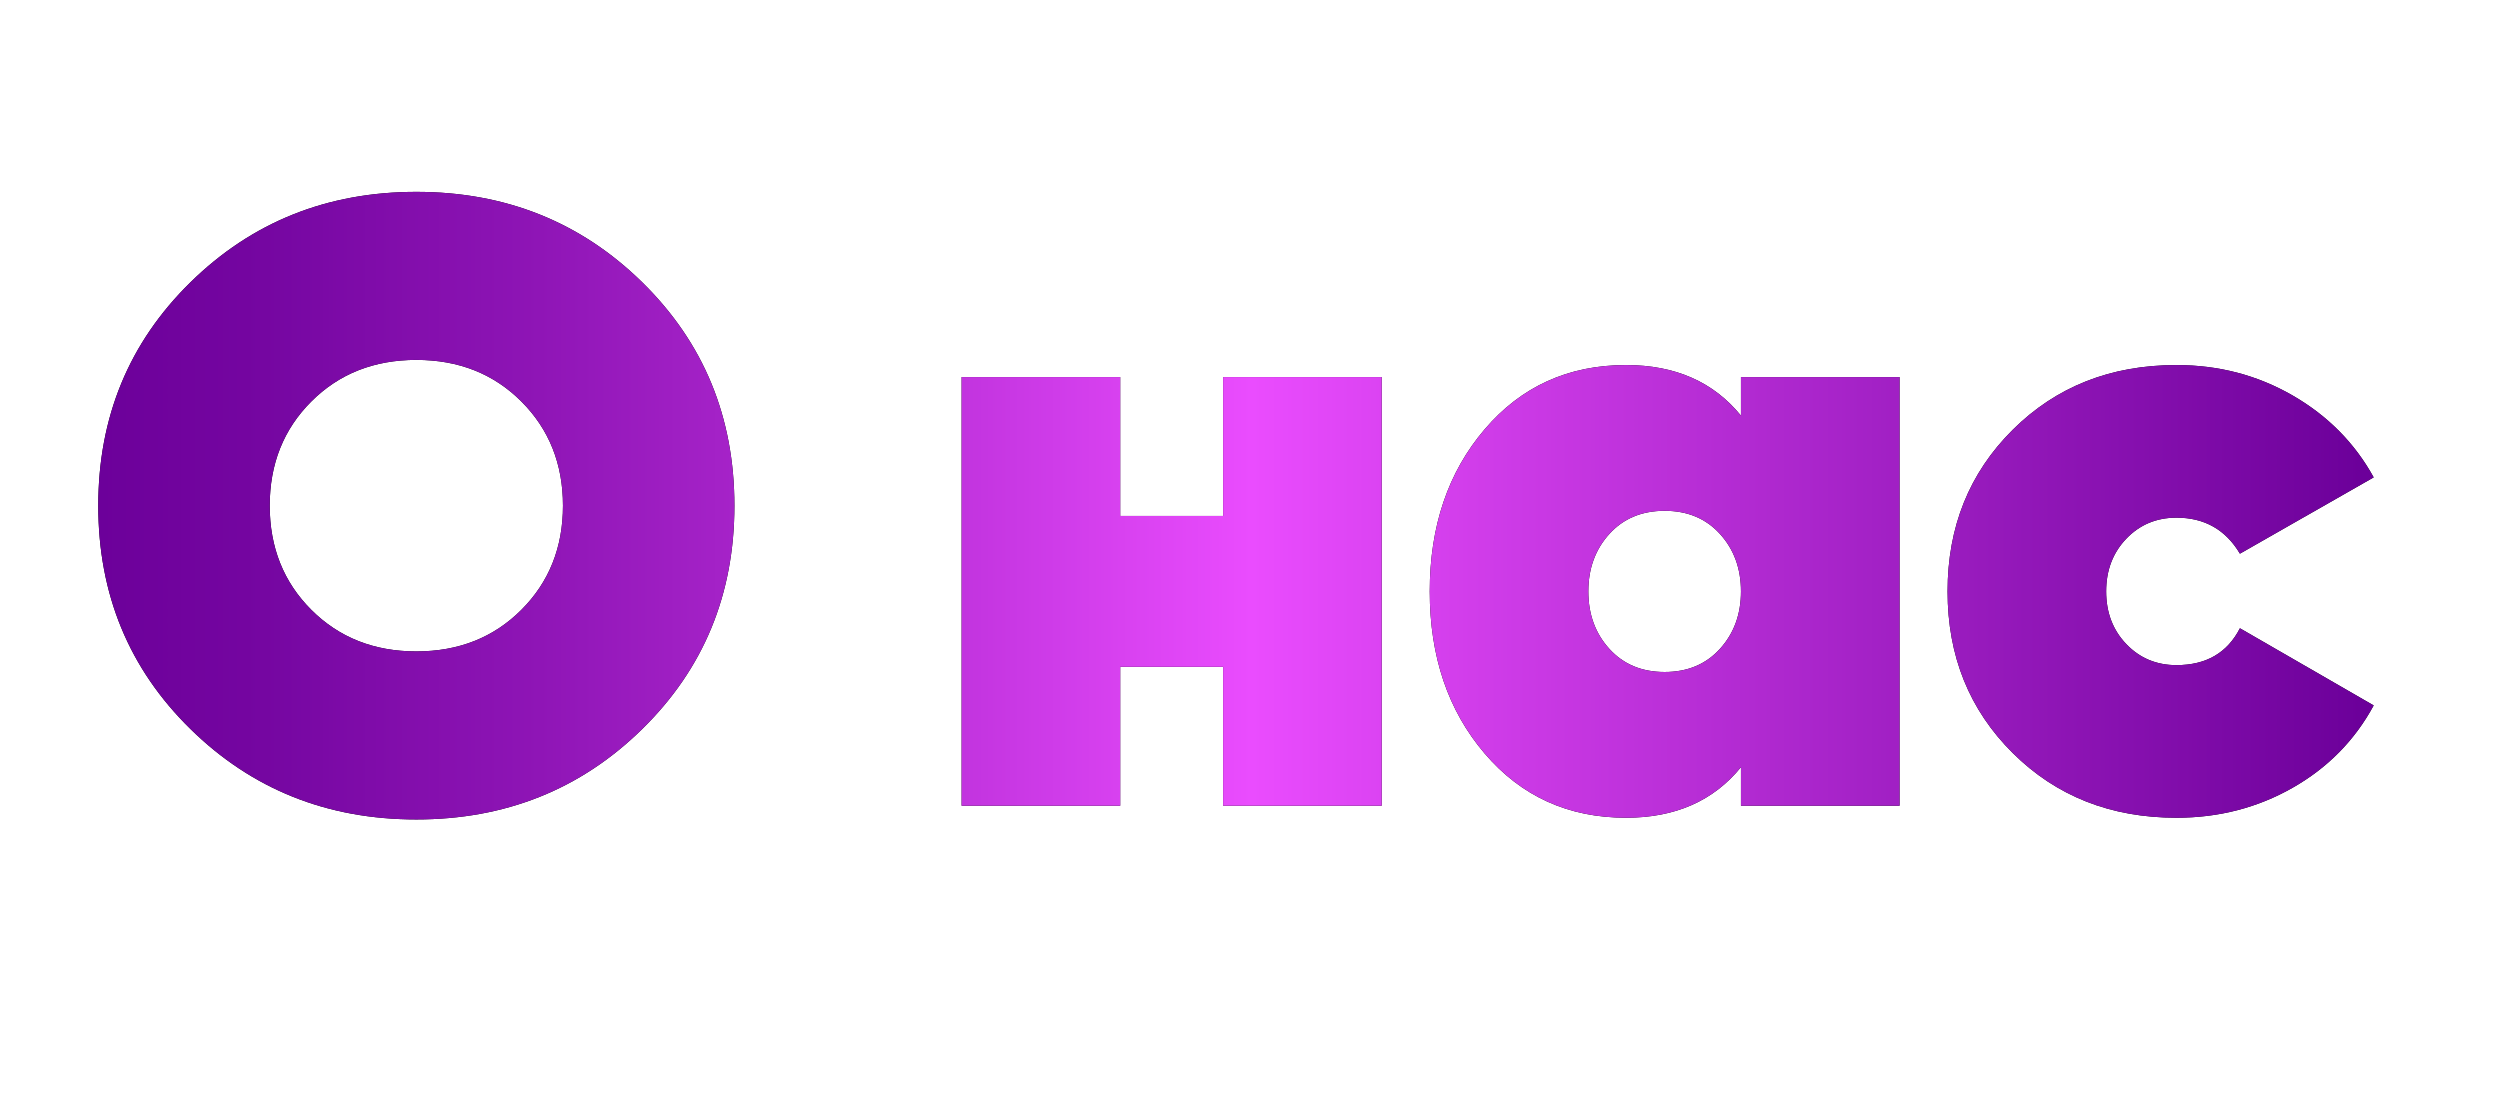 <?xml version="1.0" encoding="UTF-8"?>
<!-- Generator: Adobe Illustrator 18.0.0, SVG Export Plug-In . SVG Version: 6.00 Build 0) -->
<svg xmlns="http://www.w3.org/2000/svg" xmlns:xlink="http://www.w3.org/1999/xlink" x="0px" y="0px" viewBox="0 0 640 280" style="enable-background:new 0 0 640 280;" xml:space="preserve"><script xmlns="" type="text/javascript" charset="utf-8" id="zm-extension"/> <g id="Layer_1" style="display:none;"> <g style="display:inline;"> <g> <path d="M53.247,70.499c-6.577,0-12.029-2.185-16.358-6.556c-4.33-4.371-6.493-9.802-6.493-16.295 c0-6.494,2.164-11.925,6.493-16.296c4.329-4.37,9.781-6.556,16.358-6.556c4.037,0,7.762,0.958,11.176,2.872 c3.413,1.915,6.077,4.496,7.992,7.742l-10.864,6.243c-0.708-1.415-1.811-2.538-3.309-3.371c-1.498-0.833-3.164-1.249-4.995-1.249 c-3.081,0-5.578,0.999-7.492,2.997c-1.915,1.998-2.872,4.537-2.872,7.617c0,3.081,0.957,5.619,2.872,7.617 c1.914,1.998,4.412,2.997,7.492,2.997c1.873,0,3.548-0.416,5.026-1.249c1.477-0.833,2.57-1.977,3.278-3.434l10.864,6.244 c-1.915,3.289-4.579,5.89-7.992,7.804C61.009,69.541,57.284,70.499,53.247,70.499z"/> <path d="M91.27,70.374c-4.662,0-8.627-1.581-11.894-4.745c-3.268-3.163-4.901-7.076-4.901-11.738 c0-4.661,1.623-8.574,4.87-11.738c3.247-3.163,7.221-4.745,11.925-4.745c4.703,0,8.678,1.583,11.925,4.745 c3.247,3.164,4.87,7.077,4.87,11.738c0,4.662-1.624,8.575-4.87,11.738C99.948,68.793,95.973,70.374,91.27,70.374z M87.493,57.856 c0.978,1.021,2.237,1.53,3.777,1.53c1.54,0,2.799-0.509,3.777-1.53c0.978-1.02,1.467-2.341,1.467-3.965 c0-1.623-0.49-2.944-1.467-3.964c-0.979-1.02-2.238-1.53-3.777-1.53c-1.541,0-2.8,0.51-3.777,1.53 c-0.979,1.021-1.467,2.341-1.467,3.964C86.025,55.515,86.514,56.836,87.493,57.856z"/> <path d="M130.916,53.517c3.205,1.541,4.808,4.038,4.808,7.492c0,2.789-1.239,5.068-3.715,6.837 c-2.477,1.769-5.734,2.653-9.771,2.653c-3.331,0-6.15-0.573-8.46-1.717c-2.311-1.145-4.152-3.091-5.526-5.838l8.679-5.057 c0.999,2.248,2.601,3.372,4.808,3.372c0.582,0,1.124-0.146,1.623-0.438c0.5-0.291,0.75-0.707,0.75-1.249 c0-1.124-0.708-1.686-2.123-1.686h-3.122v-8.366h3.122c0.416,0,0.78-0.166,1.093-0.5c0.312-0.333,0.468-0.708,0.468-1.124 c0-1.165-0.812-1.748-2.435-1.748c-1.915,0-3.206,1.061-3.871,3.184l-8.678-4.62c1.581-2.623,3.454-4.496,5.619-5.619 c2.164-1.124,4.89-1.686,8.179-1.686c3.58,0,6.545,0.896,8.897,2.685c2.351,1.79,3.528,3.996,3.528,6.618 C134.787,49.792,133.497,52.06,130.916,53.517z"/> <path d="M170.062,58.511h4.059v19.355h-10.926V69.5H148.21v8.366h-10.926V58.511h3.497c1.498-2.455,2.248-5.931,2.248-10.426 v-9.802h27.034V58.511z M152.58,58.511h6.244v-9.989h-4.558C154.224,52.477,153.662,55.806,152.58,58.511z"/> <path d="M197.908,38.283h11.551V69.5h-11.551v-2.81c-1.998,2.457-4.787,3.684-8.366,3.684c-4.205,0-7.639-1.561-10.302-4.683 c-2.664-3.122-3.996-7.055-3.996-11.8s1.332-8.678,3.996-11.8c2.663-3.122,6.097-4.683,10.302-4.683 c3.58,0,6.369,1.229,8.366,3.684V38.283z M188.324,58.074c1.02,1.124,2.362,1.686,4.027,1.686c1.665,0,3.007-0.562,4.027-1.686 c1.019-1.124,1.529-2.518,1.529-4.183c0-1.664-0.51-3.059-1.529-4.183c-1.021-1.124-2.363-1.686-4.027-1.686 c-1.665,0-3.007,0.562-4.027,1.686c-1.021,1.124-1.53,2.519-1.53,4.183C186.794,55.557,187.304,56.951,188.324,58.074z"/> <path d="M233.495,38.283h11.55V69.5h-11.55V59.386h-7.492V69.5h-11.55V38.283h11.55v10.114h7.492V38.283z"/> <path d="M271.955,38.283h9.303V69.5h-11.238V56.077L259.343,69.5h-9.303V38.283h11.238v13.423L271.955,38.283z"/> <path d="M296.429,57.825c0.999,2.082,3.122,3.122,6.368,3.122c1.914,0,3.684-0.665,5.307-1.998l7.555,6.369 c-3.122,3.372-7.534,5.057-13.236,5.057c-5.329,0-9.605-1.55-12.831-4.651c-3.226-3.1-4.838-7.002-4.838-11.707 c0-4.745,1.57-8.699,4.714-11.863c3.142-3.163,7.106-4.745,11.894-4.745c4.745,0,8.647,1.551,11.707,4.651 c3.06,3.102,4.589,7.004,4.589,11.707c0,1.374-0.167,2.727-0.499,4.058H296.429z M296.241,50.395h10.489 c-0.708-2.498-2.394-3.746-5.057-3.746C298.967,46.649,297.156,47.897,296.241,50.395z"/> <path d="M348.874,70.374c-4.787,0-8.763-1.571-11.925-4.714c-3.164-3.142-4.745-7.065-4.745-11.769 c0-4.703,1.581-8.625,4.745-11.769c3.162-3.142,7.138-4.714,11.925-4.714c3.08,0,5.9,0.74,8.46,2.217 c2.56,1.478,4.526,3.465,5.9,5.962l-9.74,5.557c-1.041-1.748-2.581-2.622-4.62-2.622c-1.457,0-2.675,0.51-3.652,1.529 c-0.979,1.021-1.468,2.301-1.468,3.84c0,1.541,0.489,2.82,1.468,3.84c0.978,1.021,2.195,1.53,3.652,1.53 c2.164,0,3.704-0.895,4.62-2.685l9.74,5.619c-1.374,2.539-3.341,4.537-5.9,5.994S351.954,70.374,348.874,70.374z"/> <path d="M386.71,38.283h11.55V69.5h-11.55v-2.81c-1.998,2.457-4.787,3.684-8.366,3.684c-4.205,0-7.639-1.561-10.302-4.683 c-2.665-3.122-3.996-7.055-3.996-11.8s1.331-8.678,3.996-11.8c2.663-3.122,6.097-4.683,10.302-4.683 c3.579,0,6.368,1.229,8.366,3.684V38.283z M377.126,58.074c1.02,1.124,2.361,1.686,4.027,1.686c1.664,0,3.006-0.562,4.026-1.686 c1.02-1.124,1.53-2.518,1.53-4.183c0-1.664-0.511-3.059-1.53-4.183c-1.021-1.124-2.362-1.686-4.026-1.686 c-1.666,0-3.008,0.562-4.027,1.686c-1.021,1.124-1.53,2.519-1.53,4.183C375.596,55.557,376.105,56.951,377.126,58.074z"/> <path d="M425.169,38.283h9.303V69.5h-11.238V56.077L412.557,69.5h-9.303V38.283h11.238v13.423L425.169,38.283z M407.937,35.223 v-9.365h21.853v9.365H407.937z"/> <path d="M466.001,38.283v10.988h-8.491V69.5h-11.613V49.271h-8.615V38.283H466.001z"/> <path d="M483.607,70.374c-4.662,0-8.627-1.581-11.894-4.745c-3.269-3.163-4.901-7.076-4.901-11.738 c0-4.661,1.623-8.574,4.87-11.738c3.246-3.163,7.221-4.745,11.925-4.745c4.703,0,8.679,1.583,11.925,4.745 c3.247,3.164,4.87,7.077,4.87,11.738c0,4.662-1.623,8.575-4.87,11.738C492.286,68.793,488.311,70.374,483.607,70.374z M479.83,57.856c0.978,1.021,2.237,1.53,3.777,1.53c1.539,0,2.799-0.509,3.777-1.53c0.978-1.02,1.467-2.341,1.467-3.965 c0-1.623-0.489-2.944-1.467-3.964c-0.979-1.02-2.238-1.53-3.777-1.53c-1.54,0-2.8,0.51-3.777,1.53 c-0.979,1.021-1.468,2.341-1.468,3.964C478.362,55.515,478.852,56.836,479.83,57.856z"/> <path d="M528.81,53.579c3.038,1.374,4.558,3.643,4.558,6.805c0,2.831-0.947,5.058-2.841,6.681 c-1.895,1.624-4.693,2.435-8.397,2.435h-18.106V38.283h17.17c3.704,0,6.503,0.802,8.397,2.403 c1.894,1.603,2.841,3.819,2.841,6.649C532.431,50.083,531.223,52.165,528.81,53.579z M519.069,46.336h-3.809v3.871h3.809 c1.415,0,2.123-0.625,2.123-1.873C521.192,47.003,520.484,46.336,519.069,46.336z M519.632,61.446 c1.414,0,2.122-0.665,2.122-1.998c0-1.249-0.708-1.873-2.122-1.873h-4.371v3.871H519.632z"/> <path d="M61.613,133.434h4.059v19.354H54.746v-8.366H39.761v8.366H28.835v-19.354h3.497c1.498-2.456,2.248-5.932,2.248-10.427 v-9.802h27.034V133.434z M44.131,133.434h6.244v-9.99h-4.558C45.775,127.398,45.213,130.729,44.131,133.434z"/> <path d="M100.759,113.205v31.217h-11.55v-20.229h-5.62v7.306c0,5.078-1.27,8.647-3.808,10.707 c-2.54,2.061-6.618,2.799-12.237,2.217v-10.614c1.539,0.417,2.674,0.24,3.402-0.53c0.728-0.77,1.093-2.195,1.093-4.277v-15.795 H100.759z"/> <path d="M134.536,113.205v31.217h-11.55v-8.741h-0.812l-5.495,8.741h-13.111l7.305-10.614c-3.372-2.122-5.057-5.14-5.057-9.053 c0-3.579,1.092-6.399,3.278-8.46c2.185-2.061,5.171-3.09,8.959-3.09H134.536z M119.489,122.57c-1.623,0-2.435,0.729-2.435,2.185 c0,1.457,0.812,2.186,2.435,2.186h3.497v-4.371H119.489z"/> <path d="M176.803,128.501c3.038,1.373,4.558,3.643,4.558,6.806c0,2.831-0.947,5.057-2.841,6.681 c-1.895,1.623-4.693,2.435-8.397,2.435h-18.106v-31.217h17.169c3.704,0,6.503,0.802,8.397,2.403 c1.894,1.603,2.841,3.819,2.841,6.649C180.424,125.005,179.217,127.086,176.803,128.501z M167.063,121.258h-3.809v3.872h3.809 c1.415,0,2.123-0.625,2.123-1.874C169.186,121.925,168.478,121.258,167.063,121.258z M167.625,136.368 c1.415,0,2.123-0.666,2.123-1.998c0-1.249-0.708-1.873-2.123-1.873h-4.37v3.871H167.625z"/> <path d="M206.084,113.205h11.551v31.217h-11.551v-2.81c-1.998,2.456-4.787,3.684-8.366,3.684c-4.205,0-7.639-1.561-10.302-4.683 c-2.664-3.122-3.996-7.055-3.996-11.8c0-4.746,1.332-8.679,3.996-11.801c2.663-3.122,6.097-4.683,10.302-4.683 c3.58,0,6.369,1.229,8.366,3.684V113.205z M196.501,132.996c1.02,1.124,2.362,1.686,4.027,1.686c1.665,0,3.007-0.562,4.027-1.686 c1.019-1.124,1.529-2.518,1.529-4.183s-0.51-3.06-1.529-4.184c-1.021-1.124-2.363-1.686-4.027-1.686 c-1.665,0-3.007,0.562-4.027,1.686c-1.021,1.124-1.53,2.519-1.53,4.184S195.48,131.872,196.501,132.996z"/> <path d="M257.905,113.205h11.55v31.217h-46.826v-31.217h11.55v20.229h6.244v-20.229h11.238v20.229h6.244V113.205z"/> <path d="M284.626,132.746c0.999,2.082,3.122,3.122,6.368,3.122c1.914,0,3.684-0.665,5.307-1.998l7.555,6.368 c-3.122,3.372-7.534,5.058-13.236,5.058c-5.329,0-9.605-1.55-12.831-4.651c-3.226-3.101-4.838-7.003-4.838-11.707 c0-4.745,1.57-8.698,4.714-11.862c3.142-3.163,7.106-4.745,11.894-4.745c4.745,0,8.647,1.551,11.707,4.651 c3.06,3.102,4.589,7.004,4.589,11.707c0,1.373-0.167,2.727-0.499,4.058H284.626z M284.439,125.316h10.489 c-0.708-2.497-2.394-3.746-5.057-3.746C287.165,121.571,285.354,122.819,284.439,125.316z"/> <path d="M332.39,113.205v10.988h-11.551v20.229h-11.551v-31.217H332.39z"/> <path d="M350.308,145.296c-4.662,0-8.627-1.581-11.894-4.745c-3.269-3.163-4.901-7.075-4.901-11.737s1.623-8.574,4.87-11.738 c3.246-3.163,7.221-4.745,11.925-4.745c4.703,0,8.679,1.583,11.925,4.745c3.247,3.164,4.87,7.076,4.87,11.738 s-1.623,8.574-4.87,11.737C358.986,143.715,355.011,145.296,350.308,145.296z M346.53,132.777c0.978,1.021,2.237,1.53,3.777,1.53 c1.539,0,2.799-0.51,3.777-1.53c0.978-1.02,1.467-2.341,1.467-3.964c0-1.624-0.489-2.944-1.467-3.965 c-0.979-1.02-2.238-1.53-3.777-1.53c-1.54,0-2.8,0.51-3.777,1.53c-0.979,1.021-1.468,2.341-1.468,3.965 C345.063,130.437,345.552,131.758,346.53,132.777z"/> <path d="M399.442,145.421c-5.328,0-9.574-1.581-12.736-4.745c-3.164-3.163-4.745-7.45-4.745-12.861 c0-5.203,0.905-9.417,2.716-12.644c1.811-3.225,4.609-5.753,8.397-7.586c4.203-2.039,7.055-3.579,8.554-4.62 c1.498-1.04,2.58-2.331,3.246-3.871l9.303,5.307c-0.666,2.248-1.801,4.007-3.402,5.276c-1.603,1.27-4.069,2.591-7.398,3.965 c-2.956,1.208-5.037,2.196-6.243,2.965c-1.208,0.771-2.103,1.739-2.686,2.903c1.998-1.623,4.517-2.435,7.555-2.435 c3.746,0,6.982,1.26,9.709,3.777c2.726,2.519,4.09,5.838,4.09,9.959c0,4.245-1.479,7.741-4.434,10.488 C408.411,144.047,404.438,145.421,399.442,145.421z M399.192,135.743c1.457,0,2.663-0.446,3.621-1.342 c0.957-0.895,1.437-2.029,1.437-3.403c0-1.414-0.5-2.58-1.498-3.496c-0.999-0.915-2.228-1.374-3.685-1.374 c-1.373,0-2.57,0.428-3.59,1.28c-1.021,0.854-1.529,1.988-1.529,3.403c0,1.457,0.499,2.644,1.498,3.559 C396.445,135.286,397.694,135.743,399.192,135.743z"/> <path d="M440.836,113.205h9.303v31.217H438.9v-13.424l-10.677,13.424h-9.303v-31.217h11.238v13.423L440.836,113.205z"/> <path d="M475.612,128.438c3.204,1.54,4.807,4.038,4.807,7.492c0,2.789-1.238,5.068-3.715,6.837s-5.734,2.653-9.771,2.653 c-3.331,0-6.15-0.572-8.46-1.717c-2.311-1.145-4.152-3.091-5.525-5.838l8.678-5.058c0.999,2.248,2.602,3.372,4.808,3.372 c0.583,0,1.124-0.146,1.624-0.438c0.499-0.29,0.749-0.707,0.749-1.248c0-1.124-0.708-1.687-2.123-1.687h-3.122v-8.366h3.122 c0.416,0,0.78-0.166,1.093-0.499s0.468-0.708,0.468-1.124c0-1.165-0.812-1.748-2.435-1.748c-1.915,0-3.206,1.061-3.871,3.184 l-8.679-4.62c1.582-2.623,3.455-4.496,5.619-5.619c2.164-1.124,4.891-1.686,8.18-1.686c3.579,0,6.545,0.896,8.896,2.685 c2.352,1.79,3.527,3.996,3.527,6.618C479.482,124.714,478.192,126.982,475.612,128.438z"/> <path d="M502.896,113.205h11.551v31.217h-11.551v-10.114h-7.492v10.114h-11.551v-31.217h11.551v10.114h7.492V113.205z"/> <path d="M529.617,132.746c0.999,2.082,3.122,3.122,6.369,3.122c1.914,0,3.684-0.665,5.307-1.998l7.555,6.368 c-3.122,3.372-7.534,5.058-13.236,5.058c-5.328,0-9.605-1.55-12.83-4.651c-3.227-3.101-4.839-7.003-4.839-11.707 c0-4.745,1.57-8.698,4.714-11.862c3.142-3.163,7.106-4.745,11.894-4.745c4.745,0,8.647,1.551,11.707,4.651 c3.059,3.102,4.589,7.004,4.589,11.707c0,1.373-0.167,2.727-0.5,4.058H529.617z M529.431,125.316h10.488 c-0.708-2.497-2.394-3.746-5.057-3.746C532.156,121.571,530.346,122.819,529.431,125.316z"/> <path d="M569.701,145.296c-4.787,0-8.763-1.57-11.925-4.714c-3.164-3.143-4.745-7.064-4.745-11.769 c0-4.703,1.581-8.626,4.745-11.77c3.162-3.142,7.138-4.714,11.925-4.714c3.08,0,5.9,0.74,8.46,2.217 c2.56,1.478,4.526,3.465,5.9,5.962l-9.74,5.557c-1.041-1.749-2.581-2.623-4.62-2.623c-1.457,0-2.675,0.51-3.652,1.53 c-0.979,1.021-1.468,2.3-1.468,3.84s0.489,2.82,1.468,3.84c0.978,1.02,2.195,1.529,3.652,1.529c2.164,0,3.704-0.895,4.62-2.685 l9.74,5.619c-1.374,2.539-3.341,4.537-5.9,5.993C575.602,144.567,572.781,145.296,569.701,145.296z"/> <path d="M607.537,113.205h11.55v31.217h-11.55v-2.81c-1.998,2.456-4.787,3.684-8.366,3.684c-4.205,0-7.639-1.561-10.302-4.683 c-2.665-3.122-3.996-7.055-3.996-11.8c0-4.746,1.331-8.679,3.996-11.801c2.663-3.122,6.097-4.683,10.302-4.683 c3.579,0,6.368,1.229,8.366,3.684V113.205z M597.953,132.996c1.02,1.124,2.361,1.686,4.027,1.686 c1.664,0,3.006-0.562,4.026-1.686c1.02-1.124,1.53-2.518,1.53-4.183s-0.511-3.06-1.53-4.184 c-1.021-1.124-2.362-1.686-4.026-1.686c-1.666,0-3.008,0.562-4.027,1.686c-1.021,1.124-1.53,2.519-1.53,4.184 S596.933,131.872,597.953,132.996z"/> <path d="M50.375,188.126h11.55v31.218h-11.55v-10.114h-7.492v10.114h-11.55v-31.218h11.55v10.114h7.492V188.126z"/> <path d="M88.085,188.126h11.551v31.218H88.085v-2.81c-1.998,2.456-4.787,3.684-8.366,3.684c-4.205,0-7.639-1.561-10.302-4.683 c-2.664-3.122-3.996-7.055-3.996-11.8s1.332-8.679,3.996-11.801c2.663-3.121,6.097-4.683,10.302-4.683 c3.58,0,6.369,1.229,8.366,3.684V188.126z M78.501,207.918c1.02,1.124,2.362,1.686,4.027,1.686c1.665,0,3.007-0.562,4.027-1.686 c1.019-1.124,1.529-2.518,1.529-4.183s-0.51-3.06-1.529-4.184c-1.021-1.124-2.363-1.686-4.027-1.686 c-1.665,0-3.007,0.562-4.027,1.686c-1.021,1.124-1.53,2.519-1.53,4.184S77.481,206.794,78.501,207.918z"/> <path d="M148.958,219.344h-12.799l-7.492-12.487v12.487h-11.55v-31.218h11.55v12.112l6.556-12.112h13.111l-9.49,15.609 L148.958,219.344z"/> <path d="M164.692,220.218c-4.662,0-8.627-1.581-11.894-4.745c-3.268-3.163-4.901-7.075-4.901-11.737 c0-4.661,1.623-8.574,4.87-11.738c3.247-3.162,7.221-4.745,11.925-4.745c4.703,0,8.678,1.583,11.925,4.745 c3.247,3.164,4.87,7.077,4.87,11.738c0,4.662-1.624,8.574-4.87,11.737C173.371,218.637,169.396,220.218,164.692,220.218z M160.915,207.699c0.978,1.021,2.237,1.53,3.777,1.53c1.54,0,2.799-0.51,3.777-1.53c0.978-1.02,1.467-2.341,1.467-3.964 c0-1.624-0.49-2.944-1.467-3.965c-0.979-1.02-2.238-1.53-3.777-1.53c-1.541,0-2.8,0.511-3.777,1.53 c-0.979,1.021-1.467,2.341-1.467,3.965C159.448,205.358,159.937,206.68,160.915,207.699z"/> <path d="M204.15,188.126h11.55v31.218h-11.55v-10.114h-7.492v10.114h-11.55v-31.218h11.55v10.114h7.492V188.126z"/> <path d="M235.867,220.218c-4.787,0-8.762-1.57-11.925-4.714c-3.164-3.143-4.745-7.064-4.745-11.769 c0-4.703,1.581-8.626,4.745-11.77c3.163-3.142,7.138-4.714,11.925-4.714c3.08,0,5.9,0.739,8.46,2.217 c2.56,1.478,4.526,3.465,5.9,5.962l-9.74,5.558c-1.041-1.749-2.581-2.623-4.62-2.623c-1.458,0-2.675,0.511-3.652,1.53 c-0.979,1.021-1.467,2.3-1.467,3.84s0.489,2.82,1.467,3.84c0.978,1.02,2.195,1.529,3.652,1.529c2.164,0,3.704-0.895,4.62-2.685 l9.74,5.619c-1.374,2.539-3.34,4.537-5.9,5.993C241.767,219.489,238.947,220.218,235.867,220.218z"/> <path d="M279.883,188.126v10.989h-8.491v20.229h-11.613v-20.229h-8.616v-10.989H279.883z"/> <path d="M302.608,187.252c4.204,0,7.638,1.562,10.302,4.683c2.664,3.122,3.996,7.056,3.996,11.801s-1.333,8.678-3.996,11.8 c-2.664,3.122-6.098,4.683-10.302,4.683c-3.58,0-6.368-1.228-8.366-3.684v15.297h-11.55v-43.705h11.55v2.81 C296.24,188.48,299.028,187.252,302.608,187.252z M295.772,207.918c1.02,1.124,2.362,1.686,4.027,1.686 c1.665,0,3.007-0.562,4.027-1.686c1.019-1.124,1.529-2.518,1.529-4.183s-0.51-3.06-1.529-4.184 c-1.021-1.124-2.363-1.686-4.027-1.686c-1.665,0-3.007,0.562-4.027,1.686c-1.021,1.124-1.53,2.519-1.53,4.184 S294.751,206.794,295.772,207.918z"/> <path d="M339.257,188.126h13.111l-10.363,30.281c-1.623,4.786-4.193,8.272-7.711,10.458s-7.711,3.173-12.58,2.966v-10.927 c2.121,0,3.746-0.155,4.869-0.468s2.018-0.885,2.686-1.717l-12.488-30.594h13.111l5.557,16.67L339.257,188.126z"/> <path d="M386.708,219.344h-12.799l-7.492-12.487v12.487h-11.551v-31.218h11.551v12.112l6.556-12.112h13.111l-9.49,15.609 L386.708,219.344z"/> <path d="M415.74,188.126v10.989h-8.491v20.229h-11.613v-20.229h-8.615v-10.989H415.74z"/> <path d="M433.347,220.218c-4.662,0-8.627-1.581-11.894-4.745c-3.269-3.163-4.901-7.075-4.901-11.737 c0-4.661,1.623-8.574,4.87-11.738c3.246-3.162,7.221-4.745,11.925-4.745c4.703,0,8.679,1.583,11.925,4.745 c3.247,3.164,4.87,7.077,4.87,11.738c0,4.662-1.623,8.574-4.87,11.737C442.025,218.637,438.05,220.218,433.347,220.218z M429.569,207.699c0.978,1.021,2.237,1.53,3.777,1.53c1.539,0,2.799-0.51,3.777-1.53c0.978-1.02,1.467-2.341,1.467-3.964 c0-1.624-0.489-2.944-1.467-3.965c-0.979-1.02-2.238-1.53-3.777-1.53c-1.54,0-2.8,0.511-3.777,1.53 c-0.979,1.021-1.468,2.341-1.468,3.965C428.102,205.358,428.591,206.68,429.569,207.699z"/> <path d="M473.679,187.252c4.204,0,7.638,1.562,10.302,4.683c2.663,3.122,3.996,7.056,3.996,11.801s-1.333,8.678-3.996,11.8 c-2.664,3.122-6.098,4.683-10.302,4.683c-3.58,0-6.368-1.228-8.366-3.684v15.297h-11.551v-43.705h11.551v2.81 C467.311,188.48,470.099,187.252,473.679,187.252z M466.842,207.918c1.02,1.124,2.362,1.686,4.027,1.686 c1.664,0,3.007-0.562,4.027-1.686c1.02-1.124,1.529-2.518,1.529-4.183s-0.51-3.06-1.529-4.184 c-1.021-1.124-2.363-1.686-4.027-1.686c-1.665,0-3.008,0.562-4.027,1.686c-1.021,1.124-1.529,2.519-1.529,4.184 S465.821,206.794,466.842,207.918z"/> <path d="M501.898,207.668c0.999,2.082,3.122,3.122,6.369,3.122c1.914,0,3.684-0.665,5.307-1.998l7.555,6.368 c-3.122,3.372-7.534,5.058-13.236,5.058c-5.328,0-9.605-1.55-12.83-4.651c-3.227-3.101-4.839-7.003-4.839-11.707 c0-4.744,1.57-8.698,4.714-11.862c3.142-3.162,7.106-4.745,11.894-4.745c4.745,0,8.647,1.552,11.707,4.651 c3.059,3.102,4.589,7.004,4.589,11.707c0,1.373-0.167,2.727-0.5,4.058H501.898z M501.712,200.238H512.2 c-0.708-2.497-2.394-3.746-5.057-3.746C504.438,196.492,502.627,197.741,501.712,200.238z"/> </g> <g> <linearGradient id="SVGID_1_" gradientUnits="userSpaceOnUse" x1="28.835" y1="128.327" x2="619.087" y2="128.327"> <stop offset="0" style="stop-color:#6C009A"/> <stop offset="0.073" style="stop-color:#7506A1"/> <stop offset="0.194" style="stop-color:#8F15B6"/> <stop offset="0.348" style="stop-color:#B82ED7"/> <stop offset="0.507" style="stop-color:#EA4CFE"/> <stop offset="0.994" style="stop-color:#6C009A"/> </linearGradient> <path style="fill:url(#SVGID_1_);" d="M53.247,70.499c-6.577,0-12.029-2.185-16.358-6.556c-4.33-4.371-6.493-9.802-6.493-16.295 c0-6.494,2.164-11.925,6.493-16.296c4.329-4.37,9.781-6.556,16.358-6.556c4.037,0,7.762,0.958,11.176,2.872 c3.413,1.915,6.077,4.496,7.992,7.742l-10.864,6.243c-0.708-1.415-1.811-2.538-3.309-3.371c-1.498-0.833-3.164-1.249-4.995-1.249 c-3.081,0-5.578,0.999-7.492,2.997c-1.915,1.998-2.872,4.537-2.872,7.617c0,3.081,0.957,5.619,2.872,7.617 c1.914,1.998,4.412,2.997,7.492,2.997c1.873,0,3.548-0.416,5.026-1.249c1.477-0.833,2.57-1.977,3.278-3.434l10.864,6.244 c-1.915,3.289-4.579,5.89-7.992,7.804C61.009,69.541,57.284,70.499,53.247,70.499z"/> <linearGradient id="SVGID_2_" gradientUnits="userSpaceOnUse" x1="28.835" y1="128.327" x2="619.087" y2="128.327"> <stop offset="0" style="stop-color:#6C009A"/> <stop offset="0.073" style="stop-color:#7506A1"/> <stop offset="0.194" style="stop-color:#8F15B6"/> <stop offset="0.348" style="stop-color:#B82ED7"/> <stop offset="0.507" style="stop-color:#EA4CFE"/> <stop offset="0.994" style="stop-color:#6C009A"/> </linearGradient> <path style="fill:url(#SVGID_2_);" d="M91.27,70.374c-4.662,0-8.627-1.581-11.894-4.745c-3.268-3.163-4.901-7.076-4.901-11.738 c0-4.661,1.623-8.574,4.87-11.738c3.247-3.163,7.221-4.745,11.925-4.745c4.703,0,8.678,1.583,11.925,4.745 c3.247,3.164,4.87,7.077,4.87,11.738c0,4.662-1.624,8.575-4.87,11.738C99.948,68.793,95.973,70.374,91.27,70.374z M87.493,57.856 c0.978,1.021,2.237,1.53,3.777,1.53c1.54,0,2.799-0.509,3.777-1.53c0.978-1.02,1.467-2.341,1.467-3.965 c0-1.623-0.49-2.944-1.467-3.964c-0.979-1.02-2.238-1.53-3.777-1.53c-1.541,0-2.8,0.51-3.777,1.53 c-0.979,1.021-1.467,2.341-1.467,3.964C86.025,55.515,86.514,56.836,87.493,57.856z"/> <linearGradient id="SVGID_3_" gradientUnits="userSpaceOnUse" x1="28.835" y1="128.327" x2="619.087" y2="128.327"> <stop offset="0" style="stop-color:#6C009A"/> <stop offset="0.073" style="stop-color:#7506A1"/> <stop offset="0.194" style="stop-color:#8F15B6"/> <stop offset="0.348" style="stop-color:#B82ED7"/> <stop offset="0.507" style="stop-color:#EA4CFE"/> <stop offset="0.994" style="stop-color:#6C009A"/> </linearGradient> <path style="fill:url(#SVGID_3_);" d="M130.916,53.517c3.205,1.541,4.808,4.038,4.808,7.492c0,2.789-1.239,5.068-3.715,6.837 c-2.477,1.769-5.734,2.653-9.771,2.653c-3.331,0-6.15-0.573-8.46-1.717c-2.311-1.145-4.152-3.091-5.526-5.838l8.679-5.057 c0.999,2.248,2.601,3.372,4.808,3.372c0.582,0,1.124-0.146,1.623-0.438c0.5-0.291,0.75-0.707,0.75-1.249 c0-1.124-0.708-1.686-2.123-1.686h-3.122v-8.366h3.122c0.416,0,0.78-0.166,1.093-0.5c0.312-0.333,0.468-0.708,0.468-1.124 c0-1.165-0.812-1.748-2.435-1.748c-1.915,0-3.206,1.061-3.871,3.184l-8.678-4.62c1.581-2.623,3.454-4.496,5.619-5.619 c2.164-1.124,4.89-1.686,8.179-1.686c3.58,0,6.545,0.896,8.897,2.685c2.351,1.79,3.528,3.996,3.528,6.618 C134.787,49.792,133.497,52.06,130.916,53.517z"/> <linearGradient id="SVGID_4_" gradientUnits="userSpaceOnUse" x1="28.835" y1="128.327" x2="619.087" y2="128.327"> <stop offset="0" style="stop-color:#6C009A"/> <stop offset="0.073" style="stop-color:#7506A1"/> <stop offset="0.194" style="stop-color:#8F15B6"/> <stop offset="0.348" style="stop-color:#B82ED7"/> <stop offset="0.507" style="stop-color:#EA4CFE"/> <stop offset="0.994" style="stop-color:#6C009A"/> </linearGradient> <path style="fill:url(#SVGID_4_);" d="M170.062,58.511h4.059v19.355h-10.926V69.5H148.21v8.366h-10.926V58.511h3.497 c1.498-2.455,2.248-5.931,2.248-10.426v-9.802h27.034V58.511z M152.58,58.511h6.244v-9.989h-4.558 C154.224,52.477,153.662,55.806,152.58,58.511z"/> <linearGradient id="SVGID_5_" gradientUnits="userSpaceOnUse" x1="28.835" y1="128.327" x2="619.087" y2="128.327"> <stop offset="0" style="stop-color:#6C009A"/> <stop offset="0.073" style="stop-color:#7506A1"/> <stop offset="0.194" style="stop-color:#8F15B6"/> <stop offset="0.348" style="stop-color:#B82ED7"/> <stop offset="0.507" style="stop-color:#EA4CFE"/> <stop offset="0.994" style="stop-color:#6C009A"/> </linearGradient> <path style="fill:url(#SVGID_5_);" d="M197.908,38.283h11.551V69.5h-11.551v-2.81c-1.998,2.457-4.787,3.684-8.366,3.684 c-4.205,0-7.639-1.561-10.302-4.683c-2.664-3.122-3.996-7.055-3.996-11.8s1.332-8.678,3.996-11.8 c2.663-3.122,6.097-4.683,10.302-4.683c3.58,0,6.369,1.229,8.366,3.684V38.283z M188.324,58.074 c1.02,1.124,2.362,1.686,4.027,1.686c1.665,0,3.007-0.562,4.027-1.686c1.019-1.124,1.529-2.518,1.529-4.183 c0-1.664-0.51-3.059-1.529-4.183c-1.021-1.124-2.363-1.686-4.027-1.686c-1.665,0-3.007,0.562-4.027,1.686 c-1.021,1.124-1.53,2.519-1.53,4.183C186.794,55.557,187.304,56.951,188.324,58.074z"/> <linearGradient id="SVGID_6_" gradientUnits="userSpaceOnUse" x1="28.835" y1="128.327" x2="619.087" y2="128.327"> <stop offset="0" style="stop-color:#6C009A"/> <stop offset="0.073" style="stop-color:#7506A1"/> <stop offset="0.194" style="stop-color:#8F15B6"/> <stop offset="0.348" style="stop-color:#B82ED7"/> <stop offset="0.507" style="stop-color:#EA4CFE"/> <stop offset="0.994" style="stop-color:#6C009A"/> </linearGradient> <path style="fill:url(#SVGID_6_);" d="M233.495,38.283h11.55V69.5h-11.55V59.386h-7.492V69.5h-11.55V38.283h11.55v10.114h7.492 V38.283z"/> <linearGradient id="SVGID_7_" gradientUnits="userSpaceOnUse" x1="28.835" y1="128.327" x2="619.087" y2="128.327"> <stop offset="0" style="stop-color:#6C009A"/> <stop offset="0.073" style="stop-color:#7506A1"/> <stop offset="0.194" style="stop-color:#8F15B6"/> <stop offset="0.348" style="stop-color:#B82ED7"/> <stop offset="0.507" style="stop-color:#EA4CFE"/> <stop offset="0.994" style="stop-color:#6C009A"/> </linearGradient> <path style="fill:url(#SVGID_7_);" d="M271.955,38.283h9.303V69.5h-11.238V56.077L259.343,69.5h-9.303V38.283h11.238v13.423 L271.955,38.283z"/> <linearGradient id="SVGID_8_" gradientUnits="userSpaceOnUse" x1="28.835" y1="128.327" x2="619.087" y2="128.327"> <stop offset="0" style="stop-color:#6C009A"/> <stop offset="0.073" style="stop-color:#7506A1"/> <stop offset="0.194" style="stop-color:#8F15B6"/> <stop offset="0.348" style="stop-color:#B82ED7"/> <stop offset="0.507" style="stop-color:#EA4CFE"/> <stop offset="0.994" style="stop-color:#6C009A"/> </linearGradient> <path style="fill:url(#SVGID_8_);" d="M296.429,57.825c0.999,2.082,3.122,3.122,6.368,3.122c1.914,0,3.684-0.665,5.307-1.998 l7.555,6.369c-3.122,3.372-7.534,5.057-13.236,5.057c-5.329,0-9.605-1.55-12.831-4.651c-3.226-3.1-4.838-7.002-4.838-11.707 c0-4.745,1.57-8.699,4.714-11.863c3.142-3.163,7.106-4.745,11.894-4.745c4.745,0,8.647,1.551,11.707,4.651 c3.06,3.102,4.589,7.004,4.589,11.707c0,1.374-0.167,2.727-0.499,4.058H296.429z M296.241,50.395h10.489 c-0.708-2.498-2.394-3.746-5.057-3.746C298.967,46.649,297.156,47.897,296.241,50.395z"/> <linearGradient id="SVGID_9_" gradientUnits="userSpaceOnUse" x1="28.835" y1="128.327" x2="619.087" y2="128.327"> <stop offset="0" style="stop-color:#6C009A"/> <stop offset="0.073" style="stop-color:#7506A1"/> <stop offset="0.194" style="stop-color:#8F15B6"/> <stop offset="0.348" style="stop-color:#B82ED7"/> <stop offset="0.507" style="stop-color:#EA4CFE"/> <stop offset="0.994" style="stop-color:#6C009A"/> </linearGradient> <path style="fill:url(#SVGID_9_);" d="M348.874,70.374c-4.787,0-8.763-1.571-11.925-4.714c-3.164-3.142-4.745-7.065-4.745-11.769 c0-4.703,1.581-8.625,4.745-11.769c3.162-3.142,7.138-4.714,11.925-4.714c3.08,0,5.9,0.74,8.46,2.217 c2.56,1.478,4.526,3.465,5.9,5.962l-9.74,5.557c-1.041-1.748-2.581-2.622-4.62-2.622c-1.457,0-2.675,0.51-3.652,1.529 c-0.979,1.021-1.468,2.301-1.468,3.84c0,1.541,0.489,2.82,1.468,3.84c0.978,1.021,2.195,1.53,3.652,1.53 c2.164,0,3.704-0.895,4.62-2.685l9.74,5.619c-1.374,2.539-3.341,4.537-5.9,5.994S351.954,70.374,348.874,70.374z"/> <linearGradient id="SVGID_10_" gradientUnits="userSpaceOnUse" x1="28.835" y1="128.327" x2="619.087" y2="128.327"> <stop offset="0" style="stop-color:#6C009A"/> <stop offset="0.073" style="stop-color:#7506A1"/> <stop offset="0.194" style="stop-color:#8F15B6"/> <stop offset="0.348" style="stop-color:#B82ED7"/> <stop offset="0.507" style="stop-color:#EA4CFE"/> <stop offset="0.994" style="stop-color:#6C009A"/> </linearGradient> <path style="fill:url(#SVGID_10_);" d="M386.71,38.283h11.55V69.5h-11.55v-2.81c-1.998,2.457-4.787,3.684-8.366,3.684 c-4.205,0-7.639-1.561-10.302-4.683c-2.665-3.122-3.996-7.055-3.996-11.8s1.331-8.678,3.996-11.8 c2.663-3.122,6.097-4.683,10.302-4.683c3.579,0,6.368,1.229,8.366,3.684V38.283z M377.126,58.074 c1.02,1.124,2.361,1.686,4.027,1.686c1.664,0,3.006-0.562,4.026-1.686c1.02-1.124,1.53-2.518,1.53-4.183 c0-1.664-0.511-3.059-1.53-4.183c-1.021-1.124-2.362-1.686-4.026-1.686c-1.666,0-3.008,0.562-4.027,1.686 c-1.021,1.124-1.53,2.519-1.53,4.183C375.596,55.557,376.105,56.951,377.126,58.074z"/> <linearGradient id="SVGID_11_" gradientUnits="userSpaceOnUse" x1="28.835" y1="128.327" x2="619.087" y2="128.327"> <stop offset="0" style="stop-color:#6C009A"/> <stop offset="0.073" style="stop-color:#7506A1"/> <stop offset="0.194" style="stop-color:#8F15B6"/> <stop offset="0.348" style="stop-color:#B82ED7"/> <stop offset="0.507" style="stop-color:#EA4CFE"/> <stop offset="0.994" style="stop-color:#6C009A"/> </linearGradient> <path style="fill:url(#SVGID_11_);" d="M425.169,38.283h9.303V69.5h-11.238V56.077L412.557,69.5h-9.303V38.283h11.238v13.423 L425.169,38.283z M407.937,35.223v-9.365h21.853v9.365H407.937z"/> <linearGradient id="SVGID_12_" gradientUnits="userSpaceOnUse" x1="28.835" y1="128.327" x2="619.087" y2="128.327"> <stop offset="0" style="stop-color:#6C009A"/> <stop offset="0.073" style="stop-color:#7506A1"/> <stop offset="0.194" style="stop-color:#8F15B6"/> <stop offset="0.348" style="stop-color:#B82ED7"/> <stop offset="0.507" style="stop-color:#EA4CFE"/> <stop offset="0.994" style="stop-color:#6C009A"/> </linearGradient> <path style="fill:url(#SVGID_12_);" d="M466.001,38.283v10.988h-8.491V69.5h-11.613V49.271h-8.615V38.283H466.001z"/> <linearGradient id="SVGID_13_" gradientUnits="userSpaceOnUse" x1="28.835" y1="128.327" x2="619.087" y2="128.327"> <stop offset="0" style="stop-color:#6C009A"/> <stop offset="0.073" style="stop-color:#7506A1"/> <stop offset="0.194" style="stop-color:#8F15B6"/> <stop offset="0.348" style="stop-color:#B82ED7"/> <stop offset="0.507" style="stop-color:#EA4CFE"/> <stop offset="0.994" style="stop-color:#6C009A"/> </linearGradient> <path style="fill:url(#SVGID_13_);" d="M483.607,70.374c-4.662,0-8.627-1.581-11.894-4.745 c-3.269-3.163-4.901-7.076-4.901-11.738c0-4.661,1.623-8.574,4.87-11.738c3.246-3.163,7.221-4.745,11.925-4.745 c4.703,0,8.679,1.583,11.925,4.745c3.247,3.164,4.87,7.077,4.87,11.738c0,4.662-1.623,8.575-4.87,11.738 C492.286,68.793,488.311,70.374,483.607,70.374z M479.83,57.856c0.978,1.021,2.237,1.53,3.777,1.53 c1.539,0,2.799-0.509,3.777-1.53c0.978-1.02,1.467-2.341,1.467-3.965c0-1.623-0.489-2.944-1.467-3.964 c-0.979-1.02-2.238-1.53-3.777-1.53c-1.54,0-2.8,0.51-3.777,1.53c-0.979,1.021-1.468,2.341-1.468,3.964 C478.362,55.515,478.852,56.836,479.83,57.856z"/> <linearGradient id="SVGID_14_" gradientUnits="userSpaceOnUse" x1="28.835" y1="128.327" x2="619.087" y2="128.327"> <stop offset="0" style="stop-color:#6C009A"/> <stop offset="0.073" style="stop-color:#7506A1"/> <stop offset="0.194" style="stop-color:#8F15B6"/> <stop offset="0.348" style="stop-color:#B82ED7"/> <stop offset="0.507" style="stop-color:#EA4CFE"/> <stop offset="0.994" style="stop-color:#6C009A"/> </linearGradient> <path style="fill:url(#SVGID_14_);" d="M528.81,53.579c3.038,1.374,4.558,3.643,4.558,6.805c0,2.831-0.947,5.058-2.841,6.681 c-1.895,1.624-4.693,2.435-8.397,2.435h-18.106V38.283h17.17c3.704,0,6.503,0.802,8.397,2.403 c1.894,1.603,2.841,3.819,2.841,6.649C532.431,50.083,531.223,52.165,528.81,53.579z M519.069,46.336h-3.809v3.871h3.809 c1.415,0,2.123-0.625,2.123-1.873C521.192,47.003,520.484,46.336,519.069,46.336z M519.632,61.446 c1.414,0,2.122-0.665,2.122-1.998c0-1.249-0.708-1.873-2.122-1.873h-4.371v3.871H519.632z"/> <linearGradient id="SVGID_15_" gradientUnits="userSpaceOnUse" x1="28.835" y1="128.327" x2="619.087" y2="128.327"> <stop offset="0" style="stop-color:#6C009A"/> <stop offset="0.073" style="stop-color:#7506A1"/> <stop offset="0.194" style="stop-color:#8F15B6"/> <stop offset="0.348" style="stop-color:#B82ED7"/> <stop offset="0.507" style="stop-color:#EA4CFE"/> <stop offset="0.994" style="stop-color:#6C009A"/> </linearGradient> <path style="fill:url(#SVGID_15_);" d="M61.613,133.434h4.059v19.354H54.746v-8.366H39.761v8.366H28.835v-19.354h3.497 c1.498-2.456,2.248-5.932,2.248-10.427v-9.802h27.034V133.434z M44.131,133.434h6.244v-9.99h-4.558 C45.775,127.398,45.213,130.729,44.131,133.434z"/> <linearGradient id="SVGID_16_" gradientUnits="userSpaceOnUse" x1="28.835" y1="128.327" x2="619.087" y2="128.327"> <stop offset="0" style="stop-color:#6C009A"/> <stop offset="0.073" style="stop-color:#7506A1"/> <stop offset="0.194" style="stop-color:#8F15B6"/> <stop offset="0.348" style="stop-color:#B82ED7"/> <stop offset="0.507" style="stop-color:#EA4CFE"/> <stop offset="0.994" style="stop-color:#6C009A"/> </linearGradient> <path style="fill:url(#SVGID_16_);" d="M100.759,113.205v31.217h-11.55v-20.229h-5.62v7.306c0,5.078-1.27,8.647-3.808,10.707 c-2.54,2.061-6.618,2.799-12.237,2.217v-10.614c1.539,0.417,2.674,0.24,3.402-0.53c0.728-0.77,1.093-2.195,1.093-4.277v-15.795 H100.759z"/> <linearGradient id="SVGID_17_" gradientUnits="userSpaceOnUse" x1="28.835" y1="128.327" x2="619.087" y2="128.327"> <stop offset="0" style="stop-color:#6C009A"/> <stop offset="0.073" style="stop-color:#7506A1"/> <stop offset="0.194" style="stop-color:#8F15B6"/> <stop offset="0.348" style="stop-color:#B82ED7"/> <stop offset="0.507" style="stop-color:#EA4CFE"/> <stop offset="0.994" style="stop-color:#6C009A"/> </linearGradient> <path style="fill:url(#SVGID_17_);" d="M134.536,113.205v31.217h-11.55v-8.741h-0.812l-5.495,8.741h-13.111l7.305-10.614 c-3.372-2.122-5.057-5.14-5.057-9.053c0-3.579,1.092-6.399,3.278-8.46c2.185-2.061,5.171-3.09,8.959-3.09H134.536z M119.489,122.57c-1.623,0-2.435,0.729-2.435,2.185c0,1.457,0.812,2.186,2.435,2.186h3.497v-4.371H119.489z"/> <linearGradient id="SVGID_18_" gradientUnits="userSpaceOnUse" x1="28.835" y1="128.327" x2="619.087" y2="128.327"> <stop offset="0" style="stop-color:#6C009A"/> <stop offset="0.073" style="stop-color:#7506A1"/> <stop offset="0.194" style="stop-color:#8F15B6"/> <stop offset="0.348" style="stop-color:#B82ED7"/> <stop offset="0.507" style="stop-color:#EA4CFE"/> <stop offset="0.994" style="stop-color:#6C009A"/> </linearGradient> <path style="fill:url(#SVGID_18_);" d="M176.803,128.501c3.038,1.373,4.558,3.643,4.558,6.806c0,2.831-0.947,5.057-2.841,6.681 c-1.895,1.623-4.693,2.435-8.397,2.435h-18.106v-31.217h17.169c3.704,0,6.503,0.802,8.397,2.403 c1.894,1.603,2.841,3.819,2.841,6.649C180.424,125.005,179.217,127.086,176.803,128.501z M167.063,121.258h-3.809v3.872h3.809 c1.415,0,2.123-0.625,2.123-1.874C169.186,121.925,168.478,121.258,167.063,121.258z M167.625,136.368 c1.415,0,2.123-0.666,2.123-1.998c0-1.249-0.708-1.873-2.123-1.873h-4.37v3.871H167.625z"/> <linearGradient id="SVGID_19_" gradientUnits="userSpaceOnUse" x1="28.835" y1="128.327" x2="619.087" y2="128.327"> <stop offset="0" style="stop-color:#6C009A"/> <stop offset="0.073" style="stop-color:#7506A1"/> <stop offset="0.194" style="stop-color:#8F15B6"/> <stop offset="0.348" style="stop-color:#B82ED7"/> <stop offset="0.507" style="stop-color:#EA4CFE"/> <stop offset="0.994" style="stop-color:#6C009A"/> </linearGradient> <path style="fill:url(#SVGID_19_);" d="M206.084,113.205h11.551v31.217h-11.551v-2.81c-1.998,2.456-4.787,3.684-8.366,3.684 c-4.205,0-7.639-1.561-10.302-4.683c-2.664-3.122-3.996-7.055-3.996-11.8c0-4.746,1.332-8.679,3.996-11.801 c2.663-3.122,6.097-4.683,10.302-4.683c3.58,0,6.369,1.229,8.366,3.684V113.205z M196.501,132.996 c1.02,1.124,2.362,1.686,4.027,1.686c1.665,0,3.007-0.562,4.027-1.686c1.019-1.124,1.529-2.518,1.529-4.183 s-0.51-3.06-1.529-4.184c-1.021-1.124-2.363-1.686-4.027-1.686c-1.665,0-3.007,0.562-4.027,1.686 c-1.021,1.124-1.53,2.519-1.53,4.184S195.48,131.872,196.501,132.996z"/> <linearGradient id="SVGID_20_" gradientUnits="userSpaceOnUse" x1="28.835" y1="128.327" x2="619.087" y2="128.327"> <stop offset="0" style="stop-color:#6C009A"/> <stop offset="0.073" style="stop-color:#7506A1"/> <stop offset="0.194" style="stop-color:#8F15B6"/> <stop offset="0.348" style="stop-color:#B82ED7"/> <stop offset="0.507" style="stop-color:#EA4CFE"/> <stop offset="0.994" style="stop-color:#6C009A"/> </linearGradient> <path style="fill:url(#SVGID_20_);" d="M257.905,113.205h11.55v31.217h-46.826v-31.217h11.55v20.229h6.244v-20.229h11.238v20.229 h6.244V113.205z"/> <linearGradient id="SVGID_21_" gradientUnits="userSpaceOnUse" x1="28.835" y1="128.327" x2="619.087" y2="128.327"> <stop offset="0" style="stop-color:#6C009A"/> <stop offset="0.073" style="stop-color:#7506A1"/> <stop offset="0.194" style="stop-color:#8F15B6"/> <stop offset="0.348" style="stop-color:#B82ED7"/> <stop offset="0.507" style="stop-color:#EA4CFE"/> <stop offset="0.994" style="stop-color:#6C009A"/> </linearGradient> <path style="fill:url(#SVGID_21_);" d="M284.626,132.746c0.999,2.082,3.122,3.122,6.368,3.122c1.914,0,3.684-0.665,5.307-1.998 l7.555,6.368c-3.122,3.372-7.534,5.058-13.236,5.058c-5.329,0-9.605-1.55-12.831-4.651c-3.226-3.101-4.838-7.003-4.838-11.707 c0-4.745,1.57-8.698,4.714-11.862c3.142-3.163,7.106-4.745,11.894-4.745c4.745,0,8.647,1.551,11.707,4.651 c3.06,3.102,4.589,7.004,4.589,11.707c0,1.373-0.167,2.727-0.499,4.058H284.626z M284.439,125.316h10.489 c-0.708-2.497-2.394-3.746-5.057-3.746C287.165,121.571,285.354,122.819,284.439,125.316z"/> <linearGradient id="SVGID_22_" gradientUnits="userSpaceOnUse" x1="28.835" y1="128.327" x2="619.087" y2="128.327"> <stop offset="0" style="stop-color:#6C009A"/> <stop offset="0.073" style="stop-color:#7506A1"/> <stop offset="0.194" style="stop-color:#8F15B6"/> <stop offset="0.348" style="stop-color:#B82ED7"/> <stop offset="0.507" style="stop-color:#EA4CFE"/> <stop offset="0.994" style="stop-color:#6C009A"/> </linearGradient> <path style="fill:url(#SVGID_22_);" d="M332.39,113.205v10.988h-11.551v20.229h-11.551v-31.217H332.39z"/> <linearGradient id="SVGID_23_" gradientUnits="userSpaceOnUse" x1="28.835" y1="128.327" x2="619.087" y2="128.327"> <stop offset="0" style="stop-color:#6C009A"/> <stop offset="0.073" style="stop-color:#7506A1"/> <stop offset="0.194" style="stop-color:#8F15B6"/> <stop offset="0.348" style="stop-color:#B82ED7"/> <stop offset="0.507" style="stop-color:#EA4CFE"/> <stop offset="0.994" style="stop-color:#6C009A"/> </linearGradient> <path style="fill:url(#SVGID_23_);" d="M350.308,145.296c-4.662,0-8.627-1.581-11.894-4.745 c-3.269-3.163-4.901-7.075-4.901-11.737s1.623-8.574,4.87-11.738c3.246-3.163,7.221-4.745,11.925-4.745 c4.703,0,8.679,1.583,11.925,4.745c3.247,3.164,4.87,7.076,4.87,11.738s-1.623,8.574-4.87,11.737 C358.986,143.715,355.011,145.296,350.308,145.296z M346.53,132.777c0.978,1.021,2.237,1.53,3.777,1.53 c1.539,0,2.799-0.51,3.777-1.53c0.978-1.02,1.467-2.341,1.467-3.964c0-1.624-0.489-2.944-1.467-3.965 c-0.979-1.02-2.238-1.53-3.777-1.53c-1.54,0-2.8,0.51-3.777,1.53c-0.979,1.021-1.468,2.341-1.468,3.965 C345.063,130.437,345.552,131.758,346.53,132.777z"/> <linearGradient id="SVGID_24_" gradientUnits="userSpaceOnUse" x1="28.835" y1="128.327" x2="619.087" y2="128.327"> <stop offset="0" style="stop-color:#6C009A"/> <stop offset="0.073" style="stop-color:#7506A1"/> <stop offset="0.194" style="stop-color:#8F15B6"/> <stop offset="0.348" style="stop-color:#B82ED7"/> <stop offset="0.507" style="stop-color:#EA4CFE"/> <stop offset="0.994" style="stop-color:#6C009A"/> </linearGradient> <path style="fill:url(#SVGID_24_);" d="M399.442,145.421c-5.328,0-9.574-1.581-12.736-4.745 c-3.164-3.163-4.745-7.45-4.745-12.861c0-5.203,0.905-9.417,2.716-12.644c1.811-3.225,4.609-5.753,8.397-7.586 c4.203-2.039,7.055-3.579,8.554-4.62c1.498-1.04,2.58-2.331,3.246-3.871l9.303,5.307c-0.666,2.248-1.801,4.007-3.402,5.276 c-1.603,1.27-4.069,2.591-7.398,3.965c-2.956,1.208-5.037,2.196-6.243,2.965c-1.208,0.771-2.103,1.739-2.686,2.903 c1.998-1.623,4.517-2.435,7.555-2.435c3.746,0,6.982,1.26,9.709,3.777c2.726,2.519,4.09,5.838,4.09,9.959 c0,4.245-1.479,7.741-4.434,10.488C408.411,144.047,404.438,145.421,399.442,145.421z M399.192,135.743 c1.457,0,2.663-0.446,3.621-1.342c0.957-0.895,1.437-2.029,1.437-3.403c0-1.414-0.5-2.58-1.498-3.496 c-0.999-0.915-2.228-1.374-3.685-1.374c-1.373,0-2.57,0.428-3.59,1.28c-1.021,0.854-1.529,1.988-1.529,3.403 c0,1.457,0.499,2.644,1.498,3.559C396.445,135.286,397.694,135.743,399.192,135.743z"/> <linearGradient id="SVGID_25_" gradientUnits="userSpaceOnUse" x1="28.835" y1="128.327" x2="619.087" y2="128.327"> <stop offset="0" style="stop-color:#6C009A"/> <stop offset="0.073" style="stop-color:#7506A1"/> <stop offset="0.194" style="stop-color:#8F15B6"/> <stop offset="0.348" style="stop-color:#B82ED7"/> <stop offset="0.507" style="stop-color:#EA4CFE"/> <stop offset="0.994" style="stop-color:#6C009A"/> </linearGradient> <path style="fill:url(#SVGID_25_);" d="M440.836,113.205h9.303v31.217H438.9v-13.424l-10.677,13.424h-9.303v-31.217h11.238 v13.423L440.836,113.205z"/> <linearGradient id="SVGID_26_" gradientUnits="userSpaceOnUse" x1="28.835" y1="128.327" x2="619.087" y2="128.327"> <stop offset="0" style="stop-color:#6C009A"/> <stop offset="0.073" style="stop-color:#7506A1"/> <stop offset="0.194" style="stop-color:#8F15B6"/> <stop offset="0.348" style="stop-color:#B82ED7"/> <stop offset="0.507" style="stop-color:#EA4CFE"/> <stop offset="0.994" style="stop-color:#6C009A"/> </linearGradient> <path style="fill:url(#SVGID_26_);" d="M475.612,128.438c3.204,1.54,4.807,4.038,4.807,7.492c0,2.789-1.238,5.068-3.715,6.837 s-5.734,2.653-9.771,2.653c-3.331,0-6.15-0.572-8.46-1.717c-2.311-1.145-4.152-3.091-5.525-5.838l8.678-5.058 c0.999,2.248,2.602,3.372,4.808,3.372c0.583,0,1.124-0.146,1.624-0.438c0.499-0.29,0.749-0.707,0.749-1.248 c0-1.124-0.708-1.687-2.123-1.687h-3.122v-8.366h3.122c0.416,0,0.78-0.166,1.093-0.499s0.468-0.708,0.468-1.124 c0-1.165-0.812-1.748-2.435-1.748c-1.915,0-3.206,1.061-3.871,3.184l-8.679-4.62c1.582-2.623,3.455-4.496,5.619-5.619 c2.164-1.124,4.891-1.686,8.18-1.686c3.579,0,6.545,0.896,8.896,2.685c2.352,1.79,3.527,3.996,3.527,6.618 C479.482,124.714,478.192,126.982,475.612,128.438z"/> <linearGradient id="SVGID_27_" gradientUnits="userSpaceOnUse" x1="28.835" y1="128.327" x2="619.087" y2="128.327"> <stop offset="0" style="stop-color:#6C009A"/> <stop offset="0.073" style="stop-color:#7506A1"/> <stop offset="0.194" style="stop-color:#8F15B6"/> <stop offset="0.348" style="stop-color:#B82ED7"/> <stop offset="0.507" style="stop-color:#EA4CFE"/> <stop offset="0.994" style="stop-color:#6C009A"/> </linearGradient> <path style="fill:url(#SVGID_27_);" d="M502.896,113.205h11.551v31.217h-11.551v-10.114h-7.492v10.114h-11.551v-31.217h11.551 v10.114h7.492V113.205z"/> <linearGradient id="SVGID_28_" gradientUnits="userSpaceOnUse" x1="28.835" y1="128.327" x2="619.087" y2="128.327"> <stop offset="0" style="stop-color:#6C009A"/> <stop offset="0.073" style="stop-color:#7506A1"/> <stop offset="0.194" style="stop-color:#8F15B6"/> <stop offset="0.348" style="stop-color:#B82ED7"/> <stop offset="0.507" style="stop-color:#EA4CFE"/> <stop offset="0.994" style="stop-color:#6C009A"/> </linearGradient> <path style="fill:url(#SVGID_28_);" d="M529.617,132.746c0.999,2.082,3.122,3.122,6.369,3.122c1.914,0,3.684-0.665,5.307-1.998 l7.555,6.368c-3.122,3.372-7.534,5.058-13.236,5.058c-5.328,0-9.605-1.55-12.83-4.651c-3.227-3.101-4.839-7.003-4.839-11.707 c0-4.745,1.57-8.698,4.714-11.862c3.142-3.163,7.106-4.745,11.894-4.745c4.745,0,8.647,1.551,11.707,4.651 c3.059,3.102,4.589,7.004,4.589,11.707c0,1.373-0.167,2.727-0.5,4.058H529.617z M529.431,125.316h10.488 c-0.708-2.497-2.394-3.746-5.057-3.746C532.156,121.571,530.346,122.819,529.431,125.316z"/> <linearGradient id="SVGID_29_" gradientUnits="userSpaceOnUse" x1="28.835" y1="128.327" x2="619.087" y2="128.327"> <stop offset="0" style="stop-color:#6C009A"/> <stop offset="0.073" style="stop-color:#7506A1"/> <stop offset="0.194" style="stop-color:#8F15B6"/> <stop offset="0.348" style="stop-color:#B82ED7"/> <stop offset="0.507" style="stop-color:#EA4CFE"/> <stop offset="0.994" style="stop-color:#6C009A"/> </linearGradient> <path style="fill:url(#SVGID_29_);" d="M569.701,145.296c-4.787,0-8.763-1.57-11.925-4.714 c-3.164-3.143-4.745-7.064-4.745-11.769c0-4.703,1.581-8.626,4.745-11.77c3.162-3.142,7.138-4.714,11.925-4.714 c3.08,0,5.9,0.74,8.46,2.217c2.56,1.478,4.526,3.465,5.9,5.962l-9.74,5.557c-1.041-1.749-2.581-2.623-4.62-2.623 c-1.457,0-2.675,0.51-3.652,1.53c-0.979,1.021-1.468,2.3-1.468,3.84s0.489,2.82,1.468,3.84c0.978,1.02,2.195,1.529,3.652,1.529 c2.164,0,3.704-0.895,4.62-2.685l9.74,5.619c-1.374,2.539-3.341,4.537-5.9,5.993 C575.602,144.567,572.781,145.296,569.701,145.296z"/> <linearGradient id="SVGID_30_" gradientUnits="userSpaceOnUse" x1="28.835" y1="128.327" x2="619.087" y2="128.327"> <stop offset="0" style="stop-color:#6C009A"/> <stop offset="0.073" style="stop-color:#7506A1"/> <stop offset="0.194" style="stop-color:#8F15B6"/> <stop offset="0.348" style="stop-color:#B82ED7"/> <stop offset="0.507" style="stop-color:#EA4CFE"/> <stop offset="0.994" style="stop-color:#6C009A"/> </linearGradient> <path style="fill:url(#SVGID_30_);" d="M607.537,113.205h11.55v31.217h-11.55v-2.81c-1.998,2.456-4.787,3.684-8.366,3.684 c-4.205,0-7.639-1.561-10.302-4.683c-2.665-3.122-3.996-7.055-3.996-11.8c0-4.746,1.331-8.679,3.996-11.801 c2.663-3.122,6.097-4.683,10.302-4.683c3.579,0,6.368,1.229,8.366,3.684V113.205z M597.953,132.996 c1.02,1.124,2.361,1.686,4.027,1.686c1.664,0,3.006-0.562,4.026-1.686c1.02-1.124,1.53-2.518,1.53-4.183s-0.511-3.06-1.53-4.184 c-1.021-1.124-2.362-1.686-4.026-1.686c-1.666,0-3.008,0.562-4.027,1.686c-1.021,1.124-1.53,2.519-1.53,4.184 S596.933,131.872,597.953,132.996z"/> <linearGradient id="SVGID_31_" gradientUnits="userSpaceOnUse" x1="28.835" y1="128.327" x2="619.087" y2="128.327"> <stop offset="0" style="stop-color:#6C009A"/> <stop offset="0.073" style="stop-color:#7506A1"/> <stop offset="0.194" style="stop-color:#8F15B6"/> <stop offset="0.348" style="stop-color:#B82ED7"/> <stop offset="0.507" style="stop-color:#EA4CFE"/> <stop offset="0.994" style="stop-color:#6C009A"/> </linearGradient> <path style="fill:url(#SVGID_31_);" d="M50.375,188.126h11.55v31.218h-11.55v-10.114h-7.492v10.114h-11.55v-31.218h11.55v10.114 h7.492V188.126z"/> <linearGradient id="SVGID_32_" gradientUnits="userSpaceOnUse" x1="28.835" y1="128.327" x2="619.087" y2="128.327"> <stop offset="0" style="stop-color:#6C009A"/> <stop offset="0.073" style="stop-color:#7506A1"/> <stop offset="0.194" style="stop-color:#8F15B6"/> <stop offset="0.348" style="stop-color:#B82ED7"/> <stop offset="0.507" style="stop-color:#EA4CFE"/> <stop offset="0.994" style="stop-color:#6C009A"/> </linearGradient> <path style="fill:url(#SVGID_32_);" d="M88.085,188.126h11.551v31.218H88.085v-2.81c-1.998,2.456-4.787,3.684-8.366,3.684 c-4.205,0-7.639-1.561-10.302-4.683c-2.664-3.122-3.996-7.055-3.996-11.8s1.332-8.679,3.996-11.801 c2.663-3.121,6.097-4.683,10.302-4.683c3.58,0,6.369,1.229,8.366,3.684V188.126z M78.501,207.918 c1.02,1.124,2.362,1.686,4.027,1.686c1.665,0,3.007-0.562,4.027-1.686c1.019-1.124,1.529-2.518,1.529-4.183 s-0.51-3.06-1.529-4.184c-1.021-1.124-2.363-1.686-4.027-1.686c-1.665,0-3.007,0.562-4.027,1.686 c-1.021,1.124-1.53,2.519-1.53,4.184S77.481,206.794,78.501,207.918z"/> <linearGradient id="SVGID_33_" gradientUnits="userSpaceOnUse" x1="28.835" y1="128.327" x2="619.087" y2="128.327"> <stop offset="0" style="stop-color:#6C009A"/> <stop offset="0.073" style="stop-color:#7506A1"/> <stop offset="0.194" style="stop-color:#8F15B6"/> <stop offset="0.348" style="stop-color:#B82ED7"/> <stop offset="0.507" style="stop-color:#EA4CFE"/> <stop offset="0.994" style="stop-color:#6C009A"/> </linearGradient> <path style="fill:url(#SVGID_33_);" d="M148.958,219.344h-12.799l-7.492-12.487v12.487h-11.55v-31.218h11.55v12.112l6.556-12.112 h13.111l-9.49,15.609L148.958,219.344z"/> <linearGradient id="SVGID_34_" gradientUnits="userSpaceOnUse" x1="28.835" y1="128.327" x2="619.087" y2="128.327"> <stop offset="0" style="stop-color:#6C009A"/> <stop offset="0.073" style="stop-color:#7506A1"/> <stop offset="0.194" style="stop-color:#8F15B6"/> <stop offset="0.348" style="stop-color:#B82ED7"/> <stop offset="0.507" style="stop-color:#EA4CFE"/> <stop offset="0.994" style="stop-color:#6C009A"/> </linearGradient> <path style="fill:url(#SVGID_34_);" d="M164.692,220.218c-4.662,0-8.627-1.581-11.894-4.745 c-3.268-3.163-4.901-7.075-4.901-11.737c0-4.661,1.623-8.574,4.87-11.738c3.247-3.162,7.221-4.745,11.925-4.745 c4.703,0,8.678,1.583,11.925,4.745c3.247,3.164,4.87,7.077,4.87,11.738c0,4.662-1.624,8.574-4.87,11.737 C173.371,218.637,169.396,220.218,164.692,220.218z M160.915,207.699c0.978,1.021,2.237,1.53,3.777,1.53 c1.54,0,2.799-0.51,3.777-1.53c0.978-1.02,1.467-2.341,1.467-3.964c0-1.624-0.49-2.944-1.467-3.965 c-0.979-1.02-2.238-1.53-3.777-1.53c-1.541,0-2.8,0.511-3.777,1.53c-0.979,1.021-1.467,2.341-1.467,3.965 C159.448,205.358,159.937,206.68,160.915,207.699z"/> <linearGradient id="SVGID_35_" gradientUnits="userSpaceOnUse" x1="28.835" y1="128.327" x2="619.087" y2="128.327"> <stop offset="0" style="stop-color:#6C009A"/> <stop offset="0.073" style="stop-color:#7506A1"/> <stop offset="0.194" style="stop-color:#8F15B6"/> <stop offset="0.348" style="stop-color:#B82ED7"/> <stop offset="0.507" style="stop-color:#EA4CFE"/> <stop offset="0.994" style="stop-color:#6C009A"/> </linearGradient> <path style="fill:url(#SVGID_35_);" d="M204.15,188.126h11.55v31.218h-11.55v-10.114h-7.492v10.114h-11.55v-31.218h11.55v10.114 h7.492V188.126z"/> <linearGradient id="SVGID_36_" gradientUnits="userSpaceOnUse" x1="28.835" y1="128.327" x2="619.087" y2="128.327"> <stop offset="0" style="stop-color:#6C009A"/> <stop offset="0.073" style="stop-color:#7506A1"/> <stop offset="0.194" style="stop-color:#8F15B6"/> <stop offset="0.348" style="stop-color:#B82ED7"/> <stop offset="0.507" style="stop-color:#EA4CFE"/> <stop offset="0.994" style="stop-color:#6C009A"/> </linearGradient> <path style="fill:url(#SVGID_36_);" d="M235.867,220.218c-4.787,0-8.762-1.57-11.925-4.714 c-3.164-3.143-4.745-7.064-4.745-11.769c0-4.703,1.581-8.626,4.745-11.77c3.163-3.142,7.138-4.714,11.925-4.714 c3.08,0,5.9,0.739,8.46,2.217c2.56,1.478,4.526,3.465,5.9,5.962l-9.74,5.558c-1.041-1.749-2.581-2.623-4.62-2.623 c-1.458,0-2.675,0.511-3.652,1.53c-0.979,1.021-1.467,2.3-1.467,3.84s0.489,2.82,1.467,3.84c0.978,1.02,2.195,1.529,3.652,1.529 c2.164,0,3.704-0.895,4.62-2.685l9.74,5.619c-1.374,2.539-3.34,4.537-5.9,5.993C241.767,219.489,238.947,220.218,235.867,220.218 z"/> <linearGradient id="SVGID_37_" gradientUnits="userSpaceOnUse" x1="28.835" y1="128.327" x2="619.087" y2="128.327"> <stop offset="0" style="stop-color:#6C009A"/> <stop offset="0.073" style="stop-color:#7506A1"/> <stop offset="0.194" style="stop-color:#8F15B6"/> <stop offset="0.348" style="stop-color:#B82ED7"/> <stop offset="0.507" style="stop-color:#EA4CFE"/> <stop offset="0.994" style="stop-color:#6C009A"/> </linearGradient> <path style="fill:url(#SVGID_37_);" d="M279.883,188.126v10.989h-8.491v20.229h-11.613v-20.229h-8.616v-10.989H279.883z"/> <linearGradient id="SVGID_38_" gradientUnits="userSpaceOnUse" x1="28.835" y1="128.327" x2="619.087" y2="128.327"> <stop offset="0" style="stop-color:#6C009A"/> <stop offset="0.073" style="stop-color:#7506A1"/> <stop offset="0.194" style="stop-color:#8F15B6"/> <stop offset="0.348" style="stop-color:#B82ED7"/> <stop offset="0.507" style="stop-color:#EA4CFE"/> <stop offset="0.994" style="stop-color:#6C009A"/> </linearGradient> <path style="fill:url(#SVGID_38_);" d="M302.608,187.252c4.204,0,7.638,1.562,10.302,4.683c2.664,3.122,3.996,7.056,3.996,11.801 s-1.333,8.678-3.996,11.8c-2.664,3.122-6.098,4.683-10.302,4.683c-3.58,0-6.368-1.228-8.366-3.684v15.297h-11.55v-43.705h11.55 v2.81C296.24,188.48,299.028,187.252,302.608,187.252z M295.772,207.918c1.02,1.124,2.362,1.686,4.027,1.686 c1.665,0,3.007-0.562,4.027-1.686c1.019-1.124,1.529-2.518,1.529-4.183s-0.51-3.06-1.529-4.184 c-1.021-1.124-2.363-1.686-4.027-1.686c-1.665,0-3.007,0.562-4.027,1.686c-1.021,1.124-1.53,2.519-1.53,4.184 S294.751,206.794,295.772,207.918z"/> <linearGradient id="SVGID_39_" gradientUnits="userSpaceOnUse" x1="28.835" y1="128.327" x2="619.087" y2="128.327"> <stop offset="0" style="stop-color:#6C009A"/> <stop offset="0.073" style="stop-color:#7506A1"/> <stop offset="0.194" style="stop-color:#8F15B6"/> <stop offset="0.348" style="stop-color:#B82ED7"/> <stop offset="0.507" style="stop-color:#EA4CFE"/> <stop offset="0.994" style="stop-color:#6C009A"/> </linearGradient> <path style="fill:url(#SVGID_39_);" d="M339.257,188.126h13.111l-10.363,30.281c-1.623,4.786-4.193,8.272-7.711,10.458 s-7.711,3.173-12.58,2.966v-10.927c2.121,0,3.746-0.155,4.869-0.468s2.018-0.885,2.686-1.717l-12.488-30.594h13.111l5.557,16.67 L339.257,188.126z"/> <linearGradient id="SVGID_40_" gradientUnits="userSpaceOnUse" x1="28.835" y1="128.327" x2="619.087" y2="128.327"> <stop offset="0" style="stop-color:#6C009A"/> <stop offset="0.073" style="stop-color:#7506A1"/> <stop offset="0.194" style="stop-color:#8F15B6"/> <stop offset="0.348" style="stop-color:#B82ED7"/> <stop offset="0.507" style="stop-color:#EA4CFE"/> <stop offset="0.994" style="stop-color:#6C009A"/> </linearGradient> <path style="fill:url(#SVGID_40_);" d="M386.708,219.344h-12.799l-7.492-12.487v12.487h-11.551v-31.218h11.551v12.112 l6.556-12.112h13.111l-9.49,15.609L386.708,219.344z"/> <linearGradient id="SVGID_41_" gradientUnits="userSpaceOnUse" x1="28.835" y1="128.327" x2="619.087" y2="128.327"> <stop offset="0" style="stop-color:#6C009A"/> <stop offset="0.073" style="stop-color:#7506A1"/> <stop offset="0.194" style="stop-color:#8F15B6"/> <stop offset="0.348" style="stop-color:#B82ED7"/> <stop offset="0.507" style="stop-color:#EA4CFE"/> <stop offset="0.994" style="stop-color:#6C009A"/> </linearGradient> <path style="fill:url(#SVGID_41_);" d="M415.74,188.126v10.989h-8.491v20.229h-11.613v-20.229h-8.615v-10.989H415.74z"/> <linearGradient id="SVGID_42_" gradientUnits="userSpaceOnUse" x1="28.835" y1="128.327" x2="619.087" y2="128.327"> <stop offset="0" style="stop-color:#6C009A"/> <stop offset="0.073" style="stop-color:#7506A1"/> <stop offset="0.194" style="stop-color:#8F15B6"/> <stop offset="0.348" style="stop-color:#B82ED7"/> <stop offset="0.507" style="stop-color:#EA4CFE"/> <stop offset="0.994" style="stop-color:#6C009A"/> </linearGradient> <path style="fill:url(#SVGID_42_);" d="M433.347,220.218c-4.662,0-8.627-1.581-11.894-4.745 c-3.269-3.163-4.901-7.075-4.901-11.737c0-4.661,1.623-8.574,4.87-11.738c3.246-3.162,7.221-4.745,11.925-4.745 c4.703,0,8.679,1.583,11.925,4.745c3.247,3.164,4.87,7.077,4.87,11.738c0,4.662-1.623,8.574-4.87,11.737 C442.025,218.637,438.05,220.218,433.347,220.218z M429.569,207.699c0.978,1.021,2.237,1.53,3.777,1.53 c1.539,0,2.799-0.51,3.777-1.53c0.978-1.02,1.467-2.341,1.467-3.964c0-1.624-0.489-2.944-1.467-3.965 c-0.979-1.02-2.238-1.53-3.777-1.53c-1.54,0-2.8,0.511-3.777,1.53c-0.979,1.021-1.468,2.341-1.468,3.965 C428.102,205.358,428.591,206.68,429.569,207.699z"/> <linearGradient id="SVGID_43_" gradientUnits="userSpaceOnUse" x1="28.835" y1="128.327" x2="619.087" y2="128.327"> <stop offset="0" style="stop-color:#6C009A"/> <stop offset="0.073" style="stop-color:#7506A1"/> <stop offset="0.194" style="stop-color:#8F15B6"/> <stop offset="0.348" style="stop-color:#B82ED7"/> <stop offset="0.507" style="stop-color:#EA4CFE"/> <stop offset="0.994" style="stop-color:#6C009A"/> </linearGradient> <path style="fill:url(#SVGID_43_);" d="M473.679,187.252c4.204,0,7.638,1.562,10.302,4.683c2.663,3.122,3.996,7.056,3.996,11.801 s-1.333,8.678-3.996,11.8c-2.664,3.122-6.098,4.683-10.302,4.683c-3.58,0-6.368-1.228-8.366-3.684v15.297h-11.551v-43.705h11.551 v2.81C467.311,188.48,470.099,187.252,473.679,187.252z M466.842,207.918c1.02,1.124,2.362,1.686,4.027,1.686 c1.664,0,3.007-0.562,4.027-1.686c1.02-1.124,1.529-2.518,1.529-4.183s-0.51-3.06-1.529-4.184 c-1.021-1.124-2.363-1.686-4.027-1.686c-1.665,0-3.008,0.562-4.027,1.686c-1.021,1.124-1.529,2.519-1.529,4.184 S465.821,206.794,466.842,207.918z"/> <linearGradient id="SVGID_44_" gradientUnits="userSpaceOnUse" x1="28.835" y1="128.327" x2="619.087" y2="128.327"> <stop offset="0" style="stop-color:#6C009A"/> <stop offset="0.073" style="stop-color:#7506A1"/> <stop offset="0.194" style="stop-color:#8F15B6"/> <stop offset="0.348" style="stop-color:#B82ED7"/> <stop offset="0.507" style="stop-color:#EA4CFE"/> <stop offset="0.994" style="stop-color:#6C009A"/> </linearGradient> <path style="fill:url(#SVGID_44_);" d="M501.898,207.668c0.999,2.082,3.122,3.122,6.369,3.122c1.914,0,3.684-0.665,5.307-1.998 l7.555,6.368c-3.122,3.372-7.534,5.058-13.236,5.058c-5.328,0-9.605-1.55-12.83-4.651c-3.227-3.101-4.839-7.003-4.839-11.707 c0-4.744,1.57-8.698,4.714-11.862c3.142-3.162,7.106-4.745,11.894-4.745c4.745,0,8.647,1.552,11.707,4.651 c3.059,3.102,4.589,7.004,4.589,11.707c0,1.373-0.167,2.727-0.5,4.058H501.898z M501.712,200.238H512.2 c-0.708-2.497-2.394-3.746-5.057-3.746C504.438,196.492,502.627,197.741,501.712,200.238z"/> </g> </g> </g> <g id="Layer_2"> <g> <g> <path d="M855.097,507.18v41.709h-35.474v108.786h-42.999V548.889H741.15V507.18H855.097z"/> <path d="M885.838,542.008c-6.02,0-11.217-2.184-15.587-6.557c-4.374-4.371-6.558-9.494-6.558-15.372 c0-5.876,2.184-10.999,6.558-15.372c4.37-4.371,9.567-6.558,15.587-6.558c5.875,0,10.998,2.187,15.372,6.558 c4.37,4.373,6.558,9.496,6.558,15.372c0,5.878-2.188,11.001-6.558,15.372C896.836,539.824,891.713,542.008,885.838,542.008z M865.844,657.675V550.178h39.773v107.497H865.844z"/> <path d="M922.816,657.675V500.729h39.773v156.945H922.816z"/> <path d="M1052.672,507.18h39.775v150.495h-39.775V648c-6.879,8.459-16.482,12.685-28.809,12.685 c-14.479,0-26.303-5.375-35.474-16.124c-9.175-10.75-13.759-24.295-13.759-40.634c0-16.34,4.584-29.884,13.759-40.634 c9.171-10.75,20.995-16.125,35.474-16.125c12.326,0,21.93,4.229,28.809,12.685V507.18z M1019.672,618.331 c3.51,3.87,8.133,5.805,13.867,5.805c5.73,0,10.354-1.935,13.867-5.805c3.51-3.87,5.266-8.67,5.266-14.404 c0-5.731-1.756-10.535-5.266-14.405c-3.514-3.869-8.137-5.805-13.867-5.805c-5.734,0-10.357,1.936-13.867,5.805 c-3.514,3.87-5.268,8.674-5.268,14.405C1014.404,609.661,1016.158,614.461,1019.672,618.331z"/> <path d="M1182.525,550.178h39.775v107.497h-39.775V648c-6.879,8.459-16.482,12.685-28.809,12.685 c-14.479,0-26.303-5.375-35.473-16.124c-9.176-10.75-13.76-24.295-13.76-40.634c0-16.34,4.584-29.884,13.76-40.634 c9.17-10.75,20.994-16.125,35.473-16.125c12.326,0,21.93,4.229,28.809,12.685V550.178z M1149.525,618.331 c3.51,3.87,8.133,5.805,13.867,5.805c5.73,0,10.354-1.935,13.867-5.805c3.51-3.87,5.266-8.67,5.266-14.404 c0-5.731-1.756-10.535-5.266-14.405c-3.514-3.869-8.137-5.805-13.867-5.805c-5.734,0-10.357,1.936-13.867,5.805 c-3.514,3.87-5.268,8.674-5.268,14.405C1144.258,609.661,1146.012,614.461,1149.525,618.331z"/> </g> <g> <linearGradient id="SVGID_45_" gradientUnits="userSpaceOnUse" x1="741.15" y1="579.417" x2="1222.301" y2="579.417"> <stop offset="0" style="stop-color:#6C009A"/> <stop offset="0.073" style="stop-color:#7506A1"/> <stop offset="0.194" style="stop-color:#8F15B6"/> <stop offset="0.348" style="stop-color:#B82ED7"/> <stop offset="0.507" style="stop-color:#EA4CFE"/> <stop offset="0.994" style="stop-color:#6C009A"/> </linearGradient> <path style="fill:url(#SVGID_45_);" d="M855.097,507.18v41.709h-35.474v108.786h-42.999V548.889H741.15V507.18H855.097z"/> <linearGradient id="SVGID_46_" gradientUnits="userSpaceOnUse" x1="741.15" y1="579.417" x2="1222.301" y2="579.417"> <stop offset="0" style="stop-color:#6C009A"/> <stop offset="0.073" style="stop-color:#7506A1"/> <stop offset="0.194" style="stop-color:#8F15B6"/> <stop offset="0.348" style="stop-color:#B82ED7"/> <stop offset="0.507" style="stop-color:#EA4CFE"/> <stop offset="0.994" style="stop-color:#6C009A"/> </linearGradient> <path style="fill:url(#SVGID_46_);" d="M885.838,542.008c-6.02,0-11.217-2.184-15.587-6.557 c-4.374-4.371-6.558-9.494-6.558-15.372c0-5.876,2.184-10.999,6.558-15.372c4.37-4.371,9.567-6.558,15.587-6.558 c5.875,0,10.998,2.187,15.372,6.558c4.37,4.373,6.558,9.496,6.558,15.372c0,5.878-2.188,11.001-6.558,15.372 C896.836,539.824,891.713,542.008,885.838,542.008z M865.844,657.675V550.178h39.773v107.497H865.844z"/> <linearGradient id="SVGID_47_" gradientUnits="userSpaceOnUse" x1="741.15" y1="579.417" x2="1222.301" y2="579.417"> <stop offset="0" style="stop-color:#6C009A"/> <stop offset="0.073" style="stop-color:#7506A1"/> <stop offset="0.194" style="stop-color:#8F15B6"/> <stop offset="0.348" style="stop-color:#B82ED7"/> <stop offset="0.507" style="stop-color:#EA4CFE"/> <stop offset="0.994" style="stop-color:#6C009A"/> </linearGradient> <path style="fill:url(#SVGID_47_);" d="M922.816,657.675V500.729h39.773v156.945H922.816z"/> <linearGradient id="SVGID_48_" gradientUnits="userSpaceOnUse" x1="741.15" y1="579.417" x2="1222.301" y2="579.417"> <stop offset="0" style="stop-color:#6C009A"/> <stop offset="0.073" style="stop-color:#7506A1"/> <stop offset="0.194" style="stop-color:#8F15B6"/> <stop offset="0.348" style="stop-color:#B82ED7"/> <stop offset="0.507" style="stop-color:#EA4CFE"/> <stop offset="0.994" style="stop-color:#6C009A"/> </linearGradient> <path style="fill:url(#SVGID_48_);" d="M1052.672,507.18h39.775v150.495h-39.775V648c-6.879,8.459-16.482,12.685-28.809,12.685 c-14.479,0-26.303-5.375-35.474-16.124c-9.175-10.75-13.759-24.295-13.759-40.634c0-16.34,4.584-29.884,13.759-40.634 c9.171-10.75,20.995-16.125,35.474-16.125c12.326,0,21.93,4.229,28.809,12.685V507.18z M1019.672,618.331 c3.51,3.87,8.133,5.805,13.867,5.805c5.73,0,10.354-1.935,13.867-5.805c3.51-3.87,5.266-8.67,5.266-14.404 c0-5.731-1.756-10.535-5.266-14.405c-3.514-3.869-8.137-5.805-13.867-5.805c-5.734,0-10.357,1.936-13.867,5.805 c-3.514,3.87-5.268,8.674-5.268,14.405C1014.404,609.661,1016.158,614.461,1019.672,618.331z"/> <linearGradient id="SVGID_49_" gradientUnits="userSpaceOnUse" x1="741.15" y1="579.417" x2="1222.301" y2="579.417"> <stop offset="0" style="stop-color:#6C009A"/> <stop offset="0.073" style="stop-color:#7506A1"/> <stop offset="0.194" style="stop-color:#8F15B6"/> <stop offset="0.348" style="stop-color:#B82ED7"/> <stop offset="0.507" style="stop-color:#EA4CFE"/> <stop offset="0.994" style="stop-color:#6C009A"/> </linearGradient> <path style="fill:url(#SVGID_49_);" d="M1182.525,550.178h39.775v107.497h-39.775V648c-6.879,8.459-16.482,12.685-28.809,12.685 c-14.479,0-26.303-5.375-35.473-16.124c-9.176-10.75-13.76-24.295-13.76-40.634c0-16.34,4.584-29.884,13.76-40.634 c9.17-10.75,20.994-16.125,35.473-16.125c12.326,0,21.93,4.229,28.809,12.685V550.178z M1149.525,618.331 c3.51,3.87,8.133,5.805,13.867,5.805c5.73,0,10.354-1.935,13.867-5.805c3.51-3.87,5.266-8.67,5.266-14.404 c0-5.731-1.756-10.535-5.266-14.405c-3.514-3.869-8.137-5.805-13.867-5.805c-5.734,0-10.357,1.936-13.867,5.805 c-3.514,3.87-5.268,8.674-5.268,14.405C1144.258,609.661,1146.012,614.461,1149.525,618.331z"/> </g> </g> <linearGradient id="SVGID_50_" gradientUnits="userSpaceOnUse" x1="831" y1="-30" x2="1267" y2="-30"> <stop offset="0" style="stop-color:#6C009A"/> <stop offset="0.073" style="stop-color:#7506A1"/> <stop offset="0.194" style="stop-color:#8F15B6"/> <stop offset="0.348" style="stop-color:#B82ED7"/> <stop offset="0.507" style="stop-color:#EA4CFE"/> <stop offset="0.994" style="stop-color:#6C009A"/> </linearGradient> <rect x="831" y="-80.5" style="fill:url(#SVGID_50_);" width="436" height="101"/> <g> <g> <path d="M799.802,263.561v50.285h-42.768V445h-51.84V313.846h-42.769v-50.285H799.802z"/> <path d="M836.863,305.551c-7.258,0-13.522-2.633-18.791-7.905c-5.273-5.27-7.906-11.445-7.906-18.533 c0-7.083,2.633-13.26,7.906-18.532c5.269-5.27,11.533-7.906,18.791-7.906c7.084,0,13.26,2.637,18.533,7.906 c5.27,5.272,7.906,11.449,7.906,18.532c0,7.088-2.637,13.264-7.906,18.533C850.123,302.918,843.947,305.551,836.863,305.551z M812.759,445V315.4h47.95V445H812.759z"/> <path d="M881.446,445V255.785h47.951V445H881.446z"/> <path d="M1038.002,263.561h47.952V445h-47.952v-11.664c-8.294,10.198-19.873,15.293-34.732,15.293 c-17.456,0-31.712-6.48-42.769-19.44c-11.061-12.96-16.588-29.289-16.588-48.988s5.527-36.028,16.588-48.988 c11.057-12.96,25.313-19.44,42.769-19.44c14.859,0,26.438,5.1,34.732,15.293V263.561z M998.215,397.566 c4.232,4.666,9.805,6.999,16.719,6.999c6.909,0,12.481-2.333,16.718-6.999c4.232-4.665,6.351-10.453,6.351-17.366 c0-6.909-2.118-12.701-6.351-17.366c-4.236-4.666-9.809-6.998-16.718-6.998c-6.914,0-12.486,2.332-16.719,6.998 c-4.236,4.665-6.351,10.457-6.351,17.366C991.864,387.113,993.979,392.901,998.215,397.566z"/> <path d="M1194.556,315.4h47.952V445h-47.952v-11.664c-8.294,10.198-19.873,15.293-34.732,15.293 c-17.456,0-31.712-6.48-42.769-19.44c-11.061-12.96-16.588-29.289-16.588-48.988s5.527-36.028,16.588-48.988 c11.057-12.96,25.313-19.44,42.769-19.44c14.859,0,26.438,5.1,34.732,15.293V315.4z M1154.769,397.566 c4.232,4.666,9.805,6.999,16.719,6.999c6.909,0,12.481-2.333,16.718-6.999c4.232-4.665,6.351-10.453,6.351-17.366 c0-6.909-2.118-12.701-6.351-17.366c-4.236-4.666-9.809-6.998-16.718-6.998c-6.914,0-12.486,2.332-16.719,6.998 c-4.236,4.665-6.351,10.457-6.351,17.366C1148.418,387.113,1150.532,392.901,1154.769,397.566z"/> </g> <g> <linearGradient id="SVGID_51_" gradientUnits="userSpaceOnUse" x1="662.426" y1="350.651" x2="1242.508" y2="350.651"> <stop offset="0" style="stop-color:#E9E400"/> <stop offset="0.055" style="stop-color:#E9DE09"/> <stop offset="0.147" style="stop-color:#E9CF23"/> <stop offset="0.263" style="stop-color:#E9B64D"/> <stop offset="0.401" style="stop-color:#EA9486"/> <stop offset="0.554" style="stop-color:#EA68CF"/> <stop offset="0.646" style="stop-color:#EA4CFE"/> <stop offset="0.994" style="stop-color:#6C009A"/> </linearGradient> <path style="fill:url(#SVGID_51_);" d="M799.802,263.561v50.285h-42.768V445h-51.84V313.846h-42.769v-50.285H799.802z"/> <linearGradient id="SVGID_52_" gradientUnits="userSpaceOnUse" x1="662.426" y1="350.651" x2="1242.508" y2="350.651"> <stop offset="0" style="stop-color:#E9E400"/> <stop offset="0.055" style="stop-color:#E9DE09"/> <stop offset="0.147" style="stop-color:#E9CF23"/> <stop offset="0.263" style="stop-color:#E9B64D"/> <stop offset="0.401" style="stop-color:#EA9486"/> <stop offset="0.554" style="stop-color:#EA68CF"/> <stop offset="0.646" style="stop-color:#EA4CFE"/> <stop offset="0.994" style="stop-color:#6C009A"/> </linearGradient> <path style="fill:url(#SVGID_52_);" d="M836.863,305.551c-7.258,0-13.522-2.633-18.791-7.905 c-5.273-5.27-7.906-11.445-7.906-18.533c0-7.083,2.633-13.26,7.906-18.532c5.269-5.27,11.533-7.906,18.791-7.906 c7.084,0,13.26,2.637,18.533,7.906c5.27,5.272,7.906,11.449,7.906,18.532c0,7.088-2.637,13.264-7.906,18.533 C850.123,302.918,843.947,305.551,836.863,305.551z M812.759,445V315.4h47.95V445H812.759z"/> <linearGradient id="SVGID_53_" gradientUnits="userSpaceOnUse" x1="662.426" y1="350.651" x2="1242.508" y2="350.651"> <stop offset="0" style="stop-color:#E9E400"/> <stop offset="0.055" style="stop-color:#E9DE09"/> <stop offset="0.147" style="stop-color:#E9CF23"/> <stop offset="0.263" style="stop-color:#E9B64D"/> <stop offset="0.401" style="stop-color:#EA9486"/> <stop offset="0.554" style="stop-color:#EA68CF"/> <stop offset="0.646" style="stop-color:#EA4CFE"/> <stop offset="0.994" style="stop-color:#6C009A"/> </linearGradient> <path style="fill:url(#SVGID_53_);" d="M881.446,445V255.785h47.951V445H881.446z"/> <linearGradient id="SVGID_54_" gradientUnits="userSpaceOnUse" x1="662.426" y1="350.651" x2="1242.508" y2="350.651"> <stop offset="0" style="stop-color:#E9E400"/> <stop offset="0.055" style="stop-color:#E9DE09"/> <stop offset="0.147" style="stop-color:#E9CF23"/> <stop offset="0.263" style="stop-color:#E9B64D"/> <stop offset="0.401" style="stop-color:#EA9486"/> <stop offset="0.554" style="stop-color:#EA68CF"/> <stop offset="0.646" style="stop-color:#EA4CFE"/> <stop offset="0.994" style="stop-color:#6C009A"/> </linearGradient> <path style="fill:url(#SVGID_54_);" d="M1038.002,263.561h47.952V445h-47.952v-11.664c-8.294,10.198-19.873,15.293-34.732,15.293 c-17.456,0-31.712-6.48-42.769-19.44c-11.061-12.96-16.588-29.289-16.588-48.988s5.527-36.028,16.588-48.988 c11.057-12.96,25.313-19.44,42.769-19.44c14.859,0,26.438,5.1,34.732,15.293V263.561z M998.215,397.566 c4.232,4.666,9.805,6.999,16.719,6.999c6.909,0,12.481-2.333,16.718-6.999c4.232-4.665,6.351-10.453,6.351-17.366 c0-6.909-2.118-12.701-6.351-17.366c-4.236-4.666-9.809-6.998-16.718-6.998c-6.914,0-12.486,2.332-16.719,6.998 c-4.236,4.665-6.351,10.457-6.351,17.366C991.864,387.113,993.979,392.901,998.215,397.566z"/> <linearGradient id="SVGID_55_" gradientUnits="userSpaceOnUse" x1="662.426" y1="350.651" x2="1242.508" y2="350.651"> <stop offset="0" style="stop-color:#E9E400"/> <stop offset="0.055" style="stop-color:#E9DE09"/> <stop offset="0.147" style="stop-color:#E9CF23"/> <stop offset="0.263" style="stop-color:#E9B64D"/> <stop offset="0.401" style="stop-color:#EA9486"/> <stop offset="0.554" style="stop-color:#EA68CF"/> <stop offset="0.646" style="stop-color:#EA4CFE"/> <stop offset="0.994" style="stop-color:#6C009A"/> </linearGradient> <path style="fill:url(#SVGID_55_);" d="M1194.556,315.4h47.952V445h-47.952v-11.664c-8.294,10.198-19.873,15.293-34.732,15.293 c-17.456,0-31.712-6.48-42.769-19.44c-11.061-12.96-16.588-29.289-16.588-48.988s5.527-36.028,16.588-48.988 c11.057-12.96,25.313-19.44,42.769-19.44c14.859,0,26.438,5.1,34.732,15.293V315.4z M1154.769,397.566 c4.232,4.666,9.805,6.999,16.719,6.999c6.909,0,12.481-2.333,16.718-6.999c4.232-4.665,6.351-10.453,6.351-17.366 c0-6.909-2.118-12.701-6.351-17.366c-4.236-4.666-9.809-6.998-16.718-6.998c-6.914,0-12.486,2.332-16.719,6.998 c-4.236,4.665-6.351,10.457-6.351,17.366C1148.418,387.113,1150.532,392.901,1154.769,397.566z"/> </g> </g> <g> <g> <path d="M164.417,186.625c-15.731,15.439-35.008,23.155-57.834,23.155c-22.826,0-42.106-7.716-57.834-23.155 c-15.731-15.437-23.594-34.493-23.594-57.176c0-22.679,7.863-41.736,23.594-57.176c15.728-15.436,35.008-23.156,57.834-23.156 c22.827,0,42.104,7.72,57.834,23.156c15.727,15.439,23.594,34.497,23.594,57.176 C188.012,152.132,180.145,171.188,164.417,186.625z M79.696,156.116c7.096,7.1,16.057,10.646,26.887,10.646 c10.827,0,19.788-3.546,26.887-10.646c7.095-7.096,10.645-15.984,10.645-26.667c0-10.68-3.55-19.568-10.645-26.667 c-7.099-7.096-16.06-10.646-26.887-10.646c-10.83,0-19.791,3.55-26.887,10.646c-7.099,7.099-10.645,15.987-10.645,26.667 C69.051,140.132,72.598,149.021,79.696,156.116z"/> <path d="M313.116,96.526h40.604v109.742h-40.604v-35.557h-26.338v35.557h-40.604V96.526h40.604v35.557h26.338V96.526z"/> <path d="M445.683,96.526h40.605v109.742h-40.605v-9.877c-7.023,8.636-16.828,12.95-29.41,12.95 c-14.781,0-26.853-5.487-36.215-16.462c-9.366-10.974-14.047-24.802-14.047-41.482s4.681-30.508,14.047-41.482 c9.362-10.975,21.434-16.461,36.215-16.461c12.582,0,22.387,4.317,29.41,12.949V96.526z M411.992,166.103 c3.584,3.951,8.303,5.927,14.157,5.927c5.851,0,10.569-1.976,14.156-5.927c3.584-3.95,5.377-8.851,5.377-14.705 c0-5.851-1.793-10.755-5.377-14.705c-3.587-3.951-8.306-5.927-14.156-5.927c-5.854,0-10.573,1.976-14.157,5.927 c-3.587,3.95-5.377,8.854-5.377,14.705C406.615,157.252,408.405,162.152,411.992,166.103z"/> <path d="M557.178,209.342c-16.828,0-30.803-5.521-41.921-16.571c-11.122-11.047-16.681-24.836-16.681-41.373 c0-16.533,5.559-30.323,16.681-41.373c11.118-11.046,25.093-16.57,41.921-16.57c10.827,0,20.741,2.599,29.74,7.791 c8.999,5.196,15.913,12.182,20.741,20.961L573.42,141.74c-3.659-6.146-9.074-9.219-16.242-9.219 c-5.123,0-9.403,1.794-12.84,5.378c-3.439,3.587-5.157,8.087-5.157,13.498c0,5.415,1.718,9.915,5.157,13.498 c3.437,3.588,7.717,5.378,12.84,5.378c7.606,0,13.021-3.146,16.242-9.438l34.239,19.754c-4.828,8.927-11.742,15.95-20.741,21.07 S568.005,209.342,557.178,209.342z"/> </g> <g> <linearGradient id="SVGID_56_" gradientUnits="userSpaceOnUse" x1="25.155" y1="129.449" x2="607.659" y2="129.449"> <stop offset="0" style="stop-color:#6C009A"/> <stop offset="0.073" style="stop-color:#7506A1"/> <stop offset="0.194" style="stop-color:#8F15B6"/> <stop offset="0.348" style="stop-color:#B82ED7"/> <stop offset="0.507" style="stop-color:#EA4CFE"/> <stop offset="0.994" style="stop-color:#6C009A"/> </linearGradient> <path style="fill:url(#SVGID_56_);" d="M164.417,186.625c-15.731,15.439-35.008,23.155-57.834,23.155 c-22.826,0-42.106-7.716-57.834-23.155c-15.731-15.437-23.594-34.493-23.594-57.176c0-22.679,7.863-41.736,23.594-57.176 c15.728-15.436,35.008-23.156,57.834-23.156c22.827,0,42.104,7.72,57.834,23.156c15.727,15.439,23.594,34.497,23.594,57.176 C188.012,152.132,180.145,171.188,164.417,186.625z M79.696,156.116c7.096,7.1,16.057,10.646,26.887,10.646 c10.827,0,19.788-3.546,26.887-10.646c7.095-7.096,10.645-15.984,10.645-26.667c0-10.68-3.55-19.568-10.645-26.667 c-7.099-7.096-16.06-10.646-26.887-10.646c-10.83,0-19.791,3.55-26.887,10.646c-7.099,7.099-10.645,15.987-10.645,26.667 C69.051,140.132,72.598,149.021,79.696,156.116z"/> <linearGradient id="SVGID_57_" gradientUnits="userSpaceOnUse" x1="25.155" y1="129.449" x2="607.659" y2="129.449"> <stop offset="0" style="stop-color:#6C009A"/> <stop offset="0.073" style="stop-color:#7506A1"/> <stop offset="0.194" style="stop-color:#8F15B6"/> <stop offset="0.348" style="stop-color:#B82ED7"/> <stop offset="0.507" style="stop-color:#EA4CFE"/> <stop offset="0.994" style="stop-color:#6C009A"/> </linearGradient> <path style="fill:url(#SVGID_57_);" d="M313.116,96.526h40.604v109.742h-40.604v-35.557h-26.338v35.557h-40.604V96.526h40.604 v35.557h26.338V96.526z"/> <linearGradient id="SVGID_58_" gradientUnits="userSpaceOnUse" x1="25.155" y1="129.449" x2="607.659" y2="129.449"> <stop offset="0" style="stop-color:#6C009A"/> <stop offset="0.073" style="stop-color:#7506A1"/> <stop offset="0.194" style="stop-color:#8F15B6"/> <stop offset="0.348" style="stop-color:#B82ED7"/> <stop offset="0.507" style="stop-color:#EA4CFE"/> <stop offset="0.994" style="stop-color:#6C009A"/> </linearGradient> <path style="fill:url(#SVGID_58_);" d="M445.683,96.526h40.605v109.742h-40.605v-9.877c-7.023,8.636-16.828,12.95-29.41,12.95 c-14.781,0-26.853-5.487-36.215-16.462c-9.366-10.974-14.047-24.802-14.047-41.482s4.681-30.508,14.047-41.482 c9.362-10.975,21.434-16.461,36.215-16.461c12.582,0,22.387,4.317,29.41,12.949V96.526z M411.992,166.103 c3.584,3.951,8.303,5.927,14.157,5.927c5.851,0,10.569-1.976,14.156-5.927c3.584-3.95,5.377-8.851,5.377-14.705 c0-5.851-1.793-10.755-5.377-14.705c-3.587-3.951-8.306-5.927-14.156-5.927c-5.854,0-10.573,1.976-14.157,5.927 c-3.587,3.95-5.377,8.854-5.377,14.705C406.615,157.252,408.405,162.152,411.992,166.103z"/> <linearGradient id="SVGID_59_" gradientUnits="userSpaceOnUse" x1="25.155" y1="129.449" x2="607.659" y2="129.449"> <stop offset="0" style="stop-color:#6C009A"/> <stop offset="0.073" style="stop-color:#7506A1"/> <stop offset="0.194" style="stop-color:#8F15B6"/> <stop offset="0.348" style="stop-color:#B82ED7"/> <stop offset="0.507" style="stop-color:#EA4CFE"/> <stop offset="0.994" style="stop-color:#6C009A"/> </linearGradient> <path style="fill:url(#SVGID_59_);" d="M557.178,209.342c-16.828,0-30.803-5.521-41.921-16.571 c-11.122-11.047-16.681-24.836-16.681-41.373c0-16.533,5.559-30.323,16.681-41.373c11.118-11.046,25.093-16.57,41.921-16.57 c10.827,0,20.741,2.599,29.74,7.791c8.999,5.196,15.913,12.182,20.741,20.961L573.42,141.74 c-3.659-6.146-9.074-9.219-16.242-9.219c-5.123,0-9.403,1.794-12.84,5.378c-3.439,3.587-5.157,8.087-5.157,13.498 c0,5.415,1.718,9.915,5.157,13.498c3.437,3.588,7.717,5.378,12.84,5.378c7.606,0,13.021-3.146,16.242-9.438l34.239,19.754 c-4.828,8.927-11.742,15.95-20.741,21.07S568.005,209.342,557.178,209.342z"/> </g> </g> <g> </g> <g> </g> <g> </g> <g> </g> <g> </g> <g> </g> <g> </g> <g> </g> <g> </g> <g> </g> <g> </g> <g> </g> <g> </g> <g> </g> <g> </g> </g> </svg>